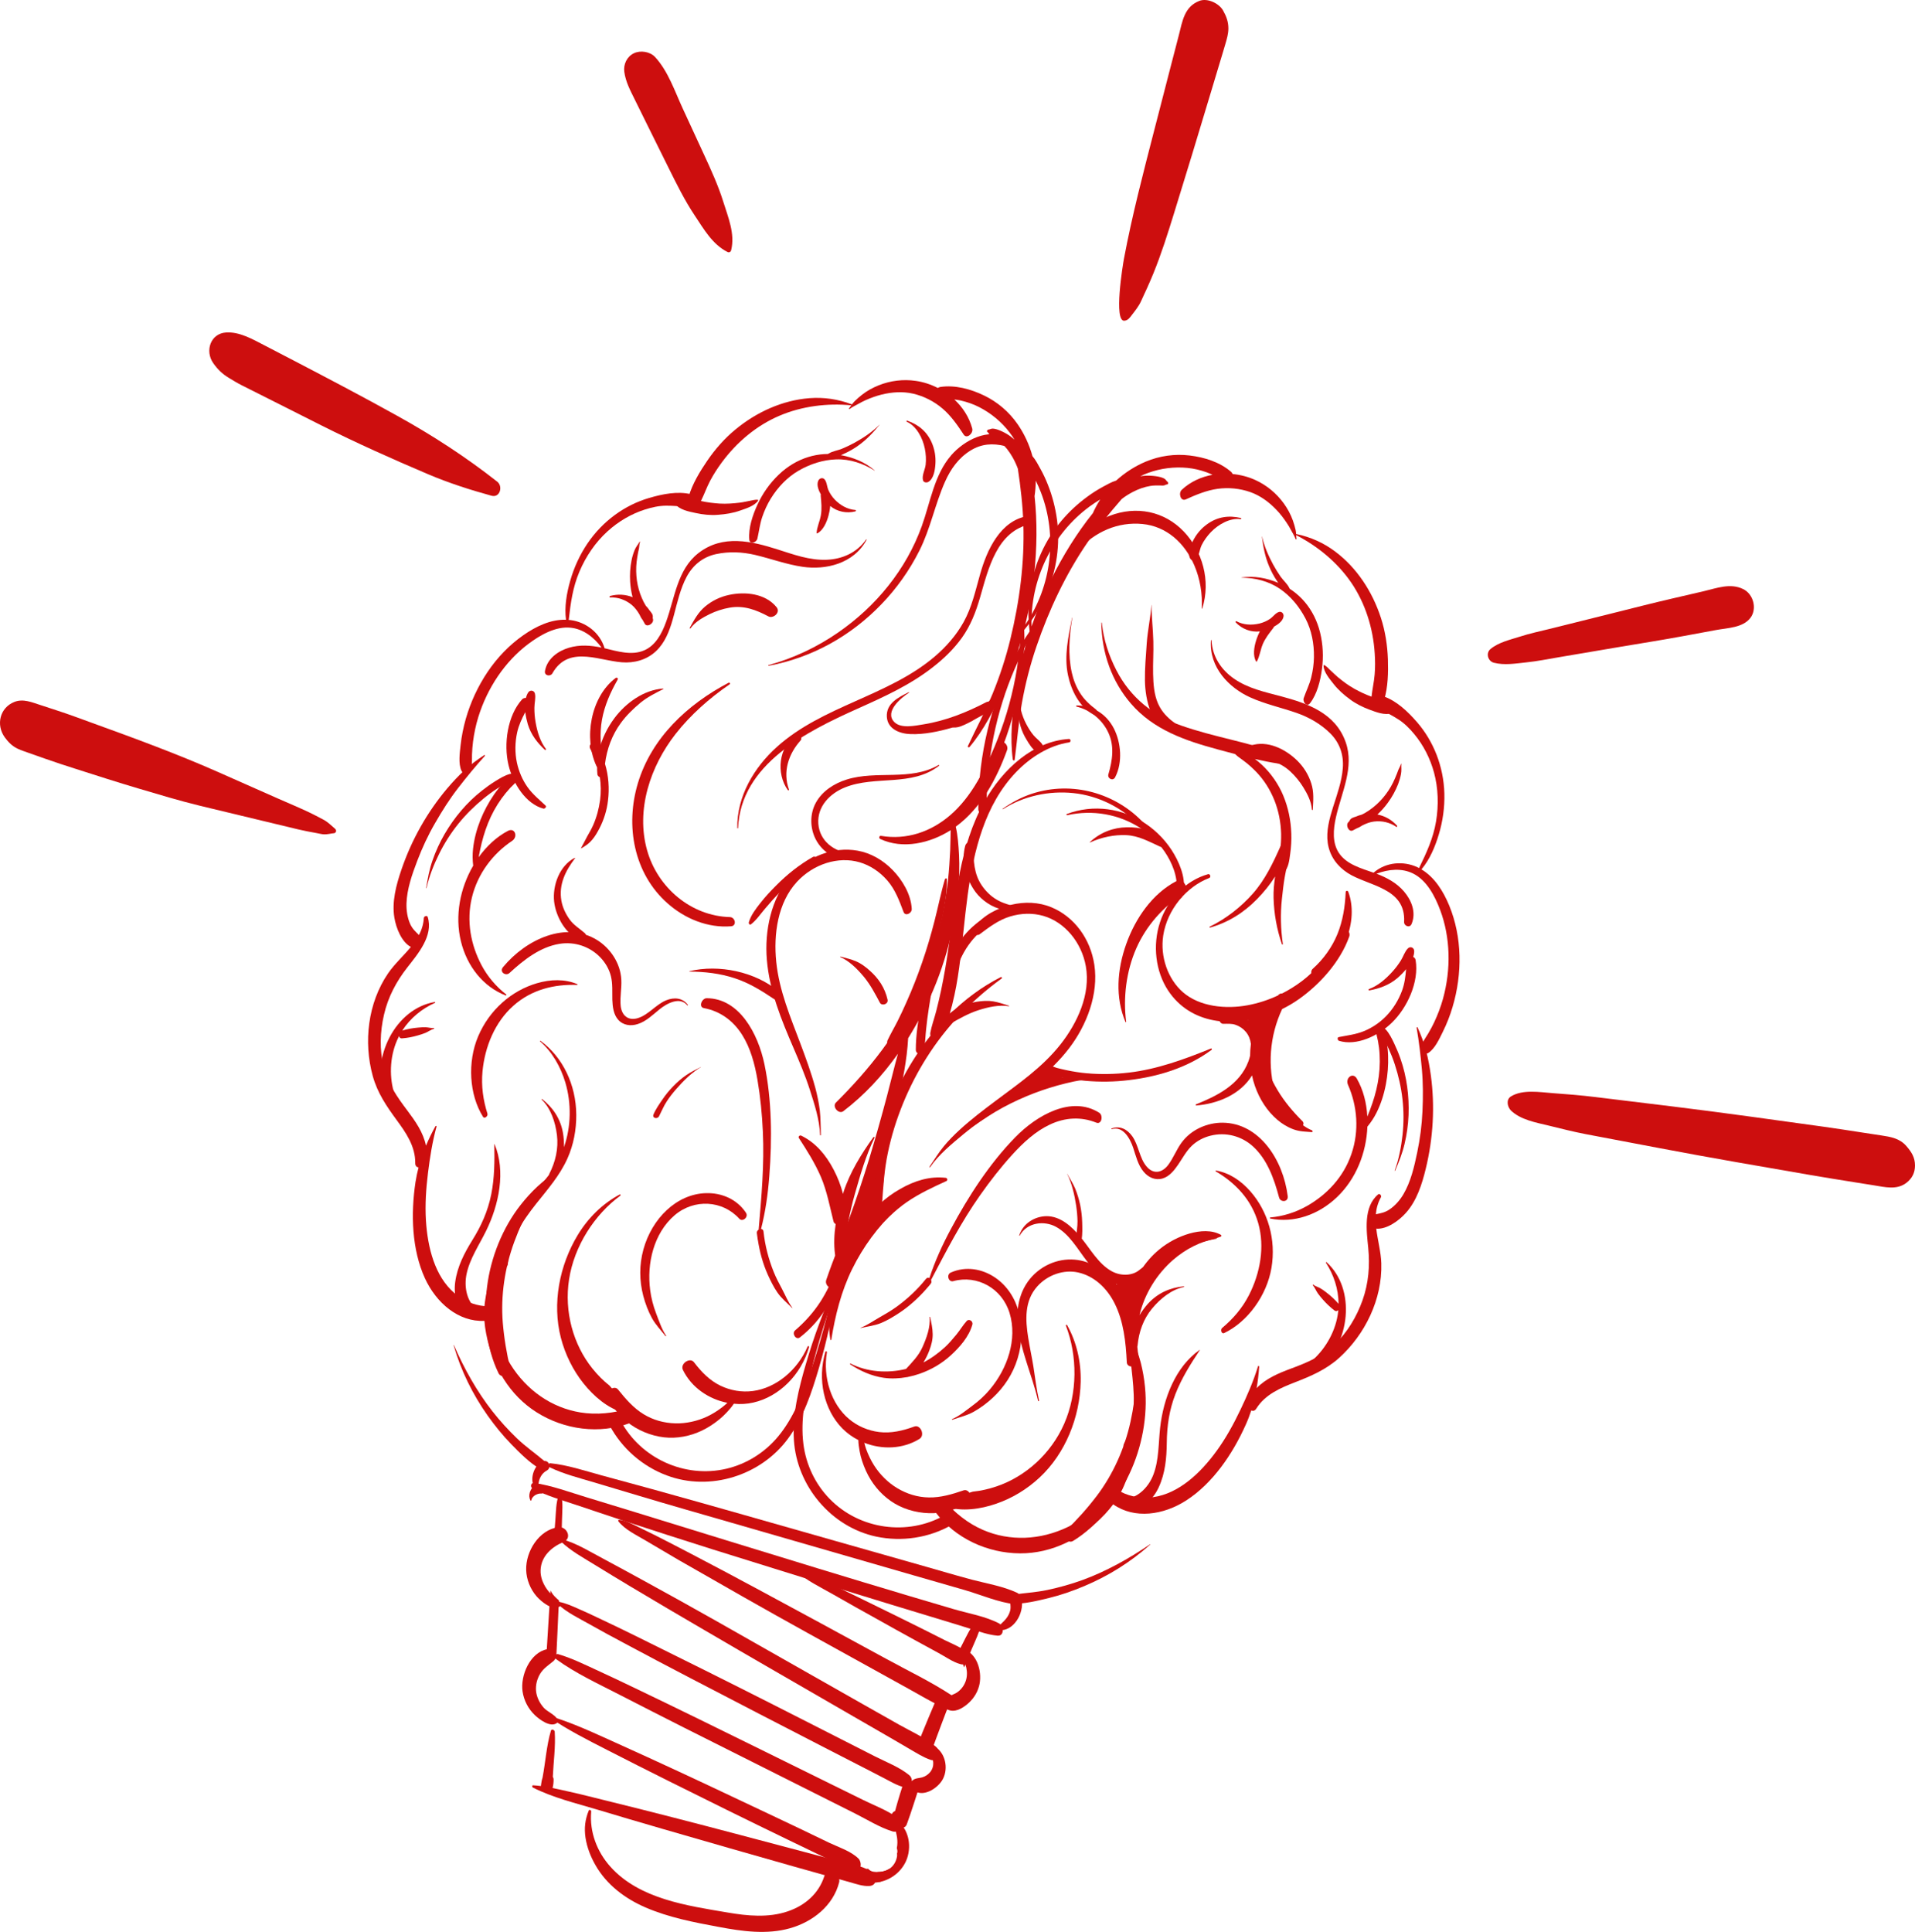 <svg width="452" height="456" viewBox="0 0 452 456" fill="none" xmlns="http://www.w3.org/2000/svg">
<path d="M178.795 119.081C180.027 116.405 181.74 113.998 183.808 112.029C187.942 108.065 193.238 106.465 198.449 107.413C201.409 107.966 204.142 109.028 206.478 111.052C206.492 111.067 206.464 111.095 206.45 111.081C203.745 109.382 200.602 108.305 197.373 108.419C194.3 108.518 191.284 109.481 188.523 111.067C185.847 112.61 183.595 114.961 181.91 117.708C181.075 119.067 180.409 120.54 179.9 122.055C179.333 123.726 179.163 125.425 178.767 127.124C178.54 128.073 176.954 128.583 176.855 127.351C176.614 124.632 177.662 121.531 178.795 119.081Z" fill="#CD0E0E"/>
<path d="M109.935 169.675C111.068 165.725 112.809 161.972 115.075 158.602C117.369 155.189 120.215 152.244 123.458 149.964C126.516 147.812 130.014 146.155 133.596 146.269C133.186 143.267 133.752 139.996 134.588 137.079C135.48 133.921 136.867 130.919 138.68 128.243C142.277 122.933 147.502 119.194 153.222 117.523C156.408 116.589 159.934 115.881 163.12 116.646C164.82 117.056 163.772 119.704 162.271 119.633C160.586 119.534 158.915 119.336 157.23 119.35C155.531 119.364 153.86 119.732 152.217 120.256C149.017 121.276 145.958 123.06 143.367 125.425C140.549 127.988 138.298 131.287 136.768 134.898C135.182 138.608 134.687 142.36 134.234 146.311C134.389 146.325 134.545 146.325 134.701 146.353C138.241 146.821 141.597 149.27 142.701 152.995C145.618 153.688 149.073 154.793 152.061 153.49C154.738 152.329 156.224 149.539 157.23 146.736C159.297 141.043 159.863 134.445 164.82 130.565C170.597 126.034 177.465 127.747 183.497 129.659C187.334 130.876 191.058 132.278 195.165 132.108C198.662 131.967 202.188 130.537 204.425 127.336C204.468 127.266 204.609 127.308 204.553 127.393C201.494 133.1 194.825 134.558 189.486 133.779C185.649 133.227 182.024 131.868 178.257 130.976C175.241 130.268 172.112 130.112 169.011 130.777C166.051 131.415 163.63 133.227 162.072 136.13C160.586 138.919 159.878 142.134 159.071 145.164C158.334 147.911 157.428 150.757 155.587 152.895C153.534 155.303 150.702 156.322 147.842 156.351C142.178 156.407 134.389 151.819 130.382 158.913C129.901 159.763 128.442 159.48 128.626 158.39C129.136 155.402 131.77 153.632 134.262 152.881C136.853 152.102 139.459 152.315 141.993 152.839C140.167 150.389 137.689 148.463 134.729 148.152C131.218 147.769 127.607 149.794 124.704 151.975C119.167 156.138 115.004 162.383 112.88 169.279C112.3 171.162 111.903 173.102 111.648 175.056C111.535 176.047 111.436 177.053 111.408 178.058C111.379 179.134 111.478 180.239 111.195 181.286C110.898 182.348 109.425 183.071 108.901 181.867C108.151 180.168 108.519 177.718 108.717 175.863C108.944 173.767 109.369 171.7 109.935 169.675Z" fill="#CD0E0E"/>
<path d="M144.003 140.661C145.83 140.166 147.628 140.279 149.313 140.944C149.002 139.741 148.804 138.509 148.733 137.263C148.634 135.606 148.733 133.921 149.059 132.278C149.214 131.457 149.455 130.664 149.767 129.885C150.092 129.064 150.545 128.597 150.984 127.832C151.013 127.776 151.083 127.804 151.069 127.86C150.899 128.356 150.914 128.894 150.829 129.39C150.772 129.715 150.673 130.027 150.616 130.353C150.475 131.103 150.347 131.854 150.262 132.618C150.092 134.091 150.135 135.578 150.333 137.022C150.545 138.466 150.928 139.84 151.494 141.143C151.763 141.766 152.075 142.403 152.443 142.983C152.768 143.309 153.066 143.677 153.321 144.074C153.519 144.315 153.731 144.555 153.887 144.824C154.085 145.164 154.128 145.504 154.057 145.815C154.085 145.943 154.114 146.07 154.142 146.198C154.298 147.189 152.74 148.124 152.202 147.246C152.018 146.92 151.834 146.608 151.664 146.283C151.352 145.915 151.126 145.447 150.914 144.994C150.418 144.159 149.852 143.38 149.087 142.743C147.643 141.567 145.83 140.916 143.989 141.001C143.791 141.015 143.833 140.718 144.003 140.661Z" fill="#CD0E0E"/>
<path d="M123.23 165.059C123.471 164.804 123.797 164.705 124.123 164.734C124.236 164.28 124.406 163.856 124.646 163.473C125.1 162.737 126.077 162.921 126.261 163.7C126.487 164.748 126.133 165.951 126.133 167.027C126.119 168.146 126.218 169.293 126.402 170.383C126.799 172.692 127.478 174.957 128.838 176.755C128.965 176.911 128.725 177.081 128.597 176.968C126.841 175.339 125.312 173.371 124.576 170.922C124.335 170.1 124.108 169.109 123.981 168.075C123.188 169.59 122.452 171.12 122.069 172.847C121.545 175.226 121.517 177.704 122.013 180.026C122.466 182.108 123.33 184.105 124.505 185.761C125.723 187.475 127.28 188.721 128.767 190.123C129.093 190.434 128.555 190.93 128.243 190.845C124.08 189.712 121.05 184.883 120.016 180.522C118.855 175.609 119.747 168.939 123.23 165.059Z" fill="#CD0E0E"/>
<path d="M93.084 216.588C92.461 212.821 93.509 208.871 94.741 205.274C97.134 198.222 100.858 191.638 105.559 186.073C106.848 184.558 108.207 183.099 109.651 181.768C111.138 180.395 112.653 179.304 114.296 178.214C114.437 178.115 114.536 178.313 114.423 178.426C112.243 180.819 110.147 183.382 108.15 185.96C106.125 188.565 104.355 191.369 102.699 194.257C101.056 197.075 99.668 200.077 98.493 203.15C97.275 206.35 96.058 209.777 95.944 213.232C95.902 214.917 96.157 216.574 96.808 218.061C97.332 219.222 98.097 219.901 98.89 220.68C99.513 219.477 99.952 218.16 100.037 216.673C100.065 216.22 100.815 215.979 100.957 216.432C102.33 220.85 98.635 225.141 96.142 228.327C93.551 231.64 91.597 235.279 90.634 239.485C89.7 243.506 89.558 247.797 90.549 251.719C91.569 255.811 93.749 258.927 96.157 262.113C98.04 264.619 99.909 267.267 100.546 270.396C101.198 268.853 101.934 267.324 102.755 265.837C102.826 265.709 103.095 265.681 103.038 265.879C102.061 269.433 101.481 273.115 101.028 276.768C100.56 280.549 100.306 284.245 100.532 288.026C100.929 294.384 102.614 301.237 107.287 305.216C109.311 306.929 111.761 308.02 114.352 308.26C114.551 305.952 115.131 303.843 115.669 301.605C115.698 301.478 115.896 301.449 115.882 301.605C115.584 303.743 115.726 306.052 116.037 308.303C116.122 308.289 116.193 308.289 116.278 308.289C118.006 308.161 117.892 310.682 116.576 311.376C116.646 311.73 116.717 312.098 116.788 312.438C117.524 315.864 118.714 319.15 120.498 322.024C124.307 328.141 130.183 332.234 136.98 333.352C140.789 333.975 144.797 333.565 148.577 332.389C149.413 332.134 150.362 332.701 150.461 333.65C150.574 334.74 149.753 335.448 148.917 335.774C141.497 338.634 133.115 337.416 126.615 333.296C120.328 329.317 116.207 322.534 114.735 314.689C114.551 313.726 114.409 312.735 114.338 311.744C108.207 312.027 102.954 307.496 100.291 301.676C97.204 294.922 96.936 286.553 98.068 279.006C98.252 277.83 98.493 276.669 98.79 275.536C98.352 275.466 98.012 275.168 98.012 274.559C98.068 270.524 95.774 267.281 93.636 264.364C91.286 261.15 89.077 257.964 87.972 253.914C85.791 245.956 86.797 236.766 91.597 229.728C93.098 227.534 95.222 225.622 96.978 223.498C94.769 222.309 93.495 219.038 93.084 216.588Z" fill="#CD0E0E"/>
<path d="M145.887 327.957C147.657 330.166 149.527 332.318 151.891 333.763C154.185 335.165 156.734 335.858 159.396 335.929C161.903 336 164.579 335.419 166.929 334.315C168.204 333.706 169.393 332.956 170.526 332.078C170.923 331.78 171.305 331.426 171.687 331.086C167.312 330.223 163.234 327.504 161.195 323.327C160.472 321.826 162.865 320.268 163.8 321.5C165.542 323.794 167.524 325.833 170.073 327.051C172.438 328.184 175.086 328.637 177.705 328.297C183.185 327.589 188.24 323.355 190.605 317.833C190.704 317.606 191.044 317.677 190.959 317.946C189.09 324.474 183.893 329.642 177.833 331.016C176.332 331.37 174.76 331.455 173.202 331.299C172.721 332.049 172.098 332.743 171.56 333.324C170.441 334.542 169.153 335.561 167.807 336.439C165.089 338.209 162.101 339.186 159.014 339.313C152.939 339.568 145.902 335.83 143.537 329.614C142.999 328.212 144.995 326.838 145.887 327.957Z" fill="#CD0E0E"/>
<path d="M193.125 113.474C193.394 112.851 194.144 112.653 194.583 113.092C195.15 113.672 195.178 114.833 195.504 115.612C195.886 116.49 196.41 117.255 197.033 117.906C198.364 119.28 200.021 120.214 201.904 120.37C202.088 120.384 202.06 120.653 201.89 120.696C199.823 121.219 197.614 120.78 195.957 119.421C195.9 120.2 195.745 120.993 195.532 121.772C195.107 123.287 194.3 125.17 192.898 125.878C192.828 125.921 192.728 125.864 192.743 125.765C192.828 124.391 193.507 123.004 193.748 121.63C194.017 120.087 193.861 118.572 193.72 117.042C193.705 116.929 193.72 116.816 193.748 116.702C193.252 115.796 192.686 114.508 193.125 113.474Z" fill="#CD0E0E"/>
<path d="M195.59 107.045C196.524 106.465 197.742 106.323 198.733 105.912C199.781 105.473 200.8 104.992 201.792 104.44C203.831 103.321 205.884 101.933 207.569 100.248C207.583 100.234 207.611 100.248 207.597 100.262C205.997 102.231 204.369 103.93 202.344 105.332C201.296 106.054 200.206 106.663 199.073 107.158C198.053 107.612 196.793 108.291 195.717 108.22C195.066 108.178 195.08 107.371 195.59 107.045Z" fill="#CD0E0E"/>
<path d="M186.555 206.789C190.69 202.045 196.736 199.766 202.428 200.771C205.586 201.337 208.475 203.037 210.755 205.401C212.949 207.681 215.017 211.023 215.201 214.506C215.257 215.554 213.686 216.333 213.275 215.257C212.241 212.538 211.321 209.989 209.452 207.823C207.682 205.784 205.43 204.254 202.924 203.518C197.855 202.017 191.936 203.943 188.07 208.162C183.553 213.076 182.562 220.524 183.213 226.967C183.907 233.806 186.555 240.009 188.891 246.225C190.194 249.68 191.468 253.163 192.446 256.76C192.899 258.488 193.267 260.215 193.493 262.013C193.72 263.953 193.677 265.893 193.748 267.862C193.748 267.975 193.564 268.031 193.564 267.904C193.451 264.279 192.233 260.583 191.157 257.241C190.067 253.829 188.679 250.558 187.277 247.301C184.473 240.787 181.627 233.934 181.004 226.542C180.424 219.717 181.995 212.042 186.555 206.789Z" fill="#CD0E0E"/>
<path d="M198.378 225.764C199.61 226.103 200.927 226.387 202.102 226.911C203.263 227.406 204.325 228.213 205.274 229.063C207.313 230.861 208.857 233.099 209.494 235.945C209.72 237.021 208.12 237.488 207.681 236.653C206.549 234.515 205.402 232.348 203.887 230.521C202.357 228.695 200.46 226.783 198.322 225.877C198.251 225.849 198.307 225.749 198.378 225.764Z" fill="#CD0E0E"/>
<path d="M151.863 294.893C153.859 287.629 159.651 281.795 166.646 281.597C170.313 281.498 173.924 282.999 176.062 286.213C176.756 287.247 175.269 288.493 174.491 287.629C170.568 283.296 163.856 282.857 159.226 286.822C154.312 291.056 152.627 298.15 153.463 304.494C153.704 306.391 154.199 308.232 154.865 309.988C155.544 311.744 156.182 313.712 157.215 315.227C157.272 315.312 157.144 315.411 157.088 315.34C155.983 313.924 154.78 312.721 153.888 311.107C152.996 309.478 152.316 307.68 151.834 305.853C150.9 302.285 150.857 298.547 151.863 294.893Z" fill="#CD0E0E"/>
<path d="M224.829 169.562C225.778 169.123 226.84 169.137 227.831 168.826C228.822 168.5 229.785 168.019 230.72 167.495C232.646 166.39 234.472 164.733 235.69 162.737C235.718 162.68 235.818 162.709 235.789 162.779C234.727 165.059 233.425 167.027 231.598 168.642C230.677 169.449 229.658 170.1 228.582 170.61C227.548 171.12 226.16 171.828 225.056 171.686C224.022 171.545 223.739 170.058 224.829 169.562Z" fill="#CD0E0E"/>
<path d="M112.852 244.611C115.514 238.338 120.739 233.807 126.743 232.051C129.915 231.13 133.285 231.003 136.273 232.277C136.358 232.32 136.315 232.461 136.216 232.461C130.878 232.263 125.497 233.509 121.15 237.389C116.845 241.212 114.438 247.018 113.886 252.866C113.56 256.307 114.041 259.649 115.047 262.835C115.231 263.43 114.353 264.152 113.999 263.571C110.728 258.318 110.303 250.643 112.852 244.611Z" fill="#CD0E0E"/>
<path d="M113.375 193.563C114.225 191.425 115.33 189.372 116.618 187.503C117.284 186.54 118.02 185.634 118.785 184.77C119.563 183.906 120.371 182.943 121.433 182.589C122.041 182.391 122.679 183.057 122.353 183.722C121.914 184.642 121.107 185.251 120.427 185.959C119.705 186.738 119.025 187.574 118.388 188.452C117.1 190.236 116.023 192.204 115.188 194.286C114.367 196.325 113.772 198.434 113.319 200.601C113.206 201.167 113.092 201.748 112.979 202.314C114.848 199.723 117.184 197.514 119.889 196.098C121.517 195.234 122.353 197.472 120.866 198.463C116.335 201.479 112.767 206.166 111.393 211.787C110.034 217.395 111.124 222.988 113.644 227.774C115.089 230.507 117.142 232.9 119.493 234.713C119.592 234.798 119.478 234.982 119.365 234.939C114.098 232.928 110.218 228.072 108.788 222.153C107.329 216.163 108.561 209.663 111.69 204.311C111.535 203.036 111.506 201.748 111.648 200.403C111.889 198.066 112.512 195.744 113.375 193.563Z" fill="#CD0E0E"/>
<path d="M127.563 245.644C132.817 249.453 135.975 256.024 136.017 263.104C136.045 266.63 135.38 270.198 133.921 273.441C132.109 277.476 129.192 280.776 126.516 284.146C123.301 288.21 120.186 292.882 119.86 298.32C119.804 299.354 118.175 299.609 118.034 298.546C116.901 289.484 124.717 283.664 129.56 277.306C129.574 277.221 129.602 277.151 129.645 277.066C131.118 274.191 131.84 271.076 131.457 267.89C131.075 264.789 129.985 261.56 127.847 259.521C127.79 259.465 127.903 259.351 127.96 259.394C130.495 261.39 132.335 264.052 132.902 267.522C133.072 268.584 133.142 269.674 133.114 270.764C134.813 265.865 134.898 260.413 133.44 255.486C132.321 251.747 130.282 248.179 127.464 245.786C127.393 245.715 127.493 245.602 127.563 245.644Z" fill="#CD0E0E"/>
<path d="M166.816 235.591C174.519 235.633 178.923 243.945 180.438 251.195C182.194 259.635 182.251 268.824 181.585 277.533C181.259 281.809 180.679 285.944 179.631 290.05C179.914 290.065 180.169 290.249 180.211 290.645C180.565 293.959 181.387 297.102 182.59 300.118C183.171 301.577 183.893 302.922 184.615 304.281C185.408 305.782 186.017 307.326 187.022 308.671C187.037 308.699 186.994 308.742 186.966 308.714C185.805 307.538 184.474 306.462 183.511 305.074C182.619 303.786 181.882 302.299 181.231 300.855C180.07 298.277 179.305 295.46 178.866 292.585C178.852 292.585 178.852 292.585 178.852 292.585C178.852 292.571 178.852 292.571 178.852 292.571C178.781 292.061 178.71 291.551 178.64 291.028C178.597 290.674 178.795 290.376 179.064 290.206C179.73 282.489 180.424 274.786 180.056 267.054C179.872 262.976 179.475 258.912 178.795 254.919C178.158 251.138 177.139 247.344 175.156 244.214C173.004 240.816 169.917 238.635 166.15 237.927C164.777 237.672 165.669 235.576 166.816 235.591Z" fill="#CD0E0E"/>
<path d="M118.728 228.256C124.251 221.586 133.667 217.338 140.974 221.884C144.004 223.781 146.454 227.264 146.652 231.243C146.751 233.226 146.326 235.237 146.482 237.205C146.666 239.669 148.266 240.986 150.546 240.292C153.066 239.527 154.836 237.049 157.272 236.072C159.155 235.322 161.109 235.491 162.37 237.162C162.426 237.233 162.299 237.346 162.242 237.276C160.472 235.152 157.442 236.78 155.658 238.224C154.015 239.555 152.5 241.071 150.518 241.694C148.861 242.232 147.077 242.005 145.887 240.646C144.811 239.428 144.585 237.615 144.528 235.945C144.485 234.09 144.641 232.164 144.188 230.365C143.763 228.68 142.871 227.208 141.753 226.018C139.232 223.356 135.593 222.181 132.039 222.761C127.55 223.498 123.727 226.443 120.272 229.629C119.365 230.465 117.794 229.388 118.728 228.256Z" fill="#CD0E0E"/>
<path d="M102.614 236.483C102.727 236.454 102.784 236.624 102.671 236.681C99.626 238.04 96.837 240.278 94.939 243.251C94.954 243.237 94.968 243.237 94.982 243.223C96.228 242.841 97.417 242.642 98.692 242.529C99.287 242.472 99.881 242.43 100.476 242.444C101.099 242.472 101.793 242.699 102.416 242.628C102.529 242.614 102.501 242.784 102.416 242.812C101.736 242.996 101.085 243.492 100.419 243.775C99.839 244.016 99.23 244.2 98.635 244.37C97.389 244.738 96.2 244.965 94.925 245.064C94.472 245.106 94.246 244.851 94.203 244.511C94.146 244.611 94.09 244.71 94.047 244.823C92.093 248.759 91.796 253.546 92.929 257.652C93.339 259.139 91.088 260.427 90.592 258.912C87.505 249.666 93.311 238.04 102.614 236.483Z" fill="#CD0E0E"/>
<path d="M122.905 284.344C124.108 282.815 125.411 281.385 126.813 280.068C128.243 278.737 129.815 277.604 131.288 276.329C131.415 276.23 131.557 276.4 131.429 276.514C129.008 278.595 127.124 281.597 125.468 284.401C123.839 287.162 122.48 290.093 121.375 293.123C119.152 299.184 118.161 305.768 118.671 312.14C118.982 315.864 119.591 319.461 120.441 323.044C120.837 324.644 118.331 325.451 117.68 324.12C114.692 318.017 114.097 310.696 114.961 303.715C115.825 296.748 118.628 289.782 122.905 284.344Z" fill="#CD0E0E"/>
<path d="M111.492 292.684C113.602 289.3 115.16 285.845 115.953 281.866C116.732 277.972 116.746 273.979 116.675 270.042C116.675 270.014 116.718 269.986 116.732 270.028C119.422 276.443 117.78 284.33 114.707 290.56C113.107 293.817 110.855 297.102 110.119 300.713C109.524 303.587 110.119 306.731 112.073 308.657C113.078 309.648 111.294 311.305 110.303 310.639C107.839 308.982 107.018 305.697 107.443 302.568C107.938 298.929 109.595 295.743 111.492 292.684Z" fill="#CD0E0E"/>
<path d="M189.089 268.017C192.488 269.66 194.923 272.534 196.75 276.018C197.699 277.83 198.477 279.756 198.959 281.781C199.001 281.654 199.03 281.54 199.072 281.413C200.63 276.627 203.264 272.421 206.124 268.414C206.223 268.272 206.506 268.343 206.407 268.541C204.354 272.733 203.051 277.306 201.777 281.781C200.446 286.383 199.766 291.113 198.661 295.757C198.477 296.564 197.203 296.961 197.076 295.955C196.792 293.633 196.891 291.254 197.245 288.889C197.005 288.776 196.806 288.578 196.722 288.224C195.844 284.712 195.178 281.101 193.776 277.802C192.374 274.531 190.463 271.515 188.565 268.598C188.325 268.244 188.764 267.876 189.089 268.017Z" fill="#CD0E0E"/>
<path d="M136.371 291.467C138.863 287.36 142.234 284.089 146.255 281.923C146.425 281.838 146.595 282.064 146.411 282.192C140.322 286.68 135.536 294.058 134.318 301.945C133.129 309.606 135.323 317.394 139.826 322.987C141.016 324.46 142.361 325.847 143.834 326.994L143.848 327.008C144.896 328.255 146.014 329.402 147.246 330.435C147.855 331.129 148.506 331.766 149.229 332.319C148.776 333.041 147.898 333.579 147.105 333.366C143.465 332.403 140.138 329.529 137.731 326.513C135.267 323.426 133.412 319.716 132.378 315.723C130.297 307.666 132.024 298.66 136.371 291.467Z" fill="#CD0E0E"/>
<path d="M162.808 148.152C163.884 146.254 164.762 144.555 166.419 143.153C168.076 141.766 169.987 140.859 172.012 140.42C175.864 139.571 180.65 140.052 183.298 143.309C184.317 144.569 182.491 146.07 181.372 145.476C178.469 143.932 175.538 142.814 172.182 143.422C170.582 143.706 168.982 144.215 167.481 144.952C165.909 145.73 164.082 146.75 162.992 148.279C162.907 148.407 162.723 148.308 162.808 148.152Z" fill="#CD0E0E"/>
<path d="M145.292 160.032C145.59 159.806 145.986 160.061 145.76 160.443C144.089 163.36 142.701 166.489 142.092 169.831C141.498 173.145 141.71 176.67 142.602 179.814C142.928 180.975 141.299 181.91 140.775 180.791C137.745 174.292 139.374 164.507 145.292 160.032Z" fill="#CD0E0E"/>
<path d="M244.187 117.099C244.371 115.881 244.47 114.663 244.47 113.431C244.909 114.337 245.32 115.258 245.688 116.207C249.653 126.487 248.208 138.367 242.006 147.415C242.969 143.493 243.663 139.514 244.102 135.479C244.753 129.418 244.852 123.159 244.187 117.099ZM159.368 118.925C160.373 120.341 162.639 120.738 164.196 121.078C165.938 121.46 167.68 121.644 169.464 121.502C171.22 121.375 173.004 121.106 174.703 120.497C176.02 120.03 178.102 119.435 178.965 118.118C178.994 118.076 178.98 117.991 178.923 117.977C178.314 117.849 177.663 118.09 177.04 118.189C176.247 118.331 175.454 118.529 174.647 118.628C173.046 118.826 171.475 118.939 169.889 118.855C168.402 118.755 166.887 118.571 165.442 118.246C166.235 116.674 166.802 114.989 167.637 113.431C168.416 111.959 169.337 110.543 170.314 109.211C173.91 104.312 178.626 100.404 183.936 98.138C189.302 95.83 195.349 95.122 200.942 95.66C200.772 95.901 200.602 96.142 200.404 96.368C200.291 96.481 200.475 96.595 200.574 96.51C201.168 96.028 201.976 95.689 202.627 95.306C203.208 94.981 203.788 94.683 204.383 94.414C205.586 93.89 206.833 93.437 208.079 93.126C210.557 92.517 213.105 92.347 215.541 92.913C218.061 93.508 220.469 94.712 222.479 96.439C224.434 98.096 226.019 100.361 227.45 102.556C228.186 103.689 229.772 102.287 229.475 101.14C228.752 98.436 227.223 96.113 225.255 94.287C225.765 94.343 226.26 94.414 226.77 94.527C228.271 94.881 229.744 95.377 231.117 96.085C233.878 97.501 236.385 99.54 238.325 102.103C238.735 102.627 239.103 103.179 239.457 103.76C238.877 103.25 238.268 102.783 237.617 102.4C236.88 101.976 236.087 101.579 235.294 101.338C234.926 101.225 234.53 101.14 234.133 101.169C233.85 101.197 233.581 101.381 233.326 101.381C233.085 101.381 232.788 101.806 233.085 101.976C233.269 102.075 233.326 102.301 233.496 102.485C233.723 102.74 234.048 102.896 234.331 103.066C234.983 103.462 235.634 103.873 236.215 104.397C237.277 105.346 238.197 106.535 238.934 107.81C239.443 108.702 239.896 109.636 240.25 110.628C240.902 114.975 241.412 119.364 241.553 123.796C241.822 132.859 240.661 141.893 238.495 150.771C237.418 155.204 236.002 159.551 234.275 163.756C232.533 167.976 230.381 171.955 228.455 176.076C228.313 176.387 228.71 176.458 228.866 176.274C232.236 172.252 234.714 167.381 236.866 162.524C238.834 158.064 240.434 153.462 241.666 148.761C243.861 146.141 245.688 143.224 247.033 140.081C249.37 134.601 250.276 128.54 249.483 122.635C249.1 119.832 248.392 117.085 247.359 114.465C246.849 113.162 246.268 111.902 245.589 110.684C245.037 109.679 244.456 108.546 243.691 107.654C242.955 104.949 241.766 102.4 240.236 100.177C238.169 97.175 235.408 94.853 232.264 93.338C229.149 91.837 225.453 90.803 221.941 91.327C221.715 91.37 221.517 91.455 221.361 91.568C219.662 90.704 217.863 90.124 216.079 89.883C213.19 89.472 210.188 89.826 207.385 90.945C205.983 91.511 204.68 92.219 203.462 93.168C202.854 93.65 202.259 94.159 201.707 94.712C201.48 94.938 201.282 95.193 201.098 95.448C201.084 95.448 201.084 95.434 201.069 95.434C197.841 94.216 194.499 93.706 191.016 93.975C184.785 94.471 178.668 97.161 173.57 101.381C171.05 103.448 168.813 105.983 166.929 108.744C165.216 111.251 163.389 114.238 162.54 117.254C161.86 117.028 161.194 116.844 160.515 116.872C159.58 116.886 158.716 118.033 159.368 118.925Z" fill="#CD0E0E"/>
<path d="M214.139 99.285C216.844 100.234 218.953 101.948 220.086 104.864C220.638 106.309 220.879 107.796 220.794 109.382C220.709 110.854 220.426 112.964 219.109 113.743C218.713 113.969 218.019 113.899 217.863 113.375C217.537 112.242 218.344 110.854 218.486 109.665C218.628 108.419 218.529 107.088 218.288 105.884C217.792 103.335 216.277 100.531 214.026 99.54C213.87 99.469 213.983 99.229 214.139 99.285Z" fill="#CD0E0E"/>
<path d="M209.494 245.517C210.23 243.959 211.122 242.458 211.901 240.901C212.623 239.456 213.317 237.984 213.968 236.497C215.342 233.424 216.574 230.281 217.664 227.109C218.783 223.895 219.732 220.638 220.581 217.338C221.431 214.053 222.068 210.726 223.045 207.483C223.102 207.299 223.47 207.2 223.484 207.455C223.541 210.825 222.932 214.181 222.238 217.452C221.516 220.85 220.595 224.178 219.533 227.477C218.471 230.748 217.268 233.962 215.894 237.12C214.535 240.249 213.133 243.506 211.292 246.381C210.697 247.301 208.984 246.636 209.494 245.517Z" fill="#CD0E0E"/>
<path d="M146.482 335.306C151.212 344.199 161.633 348.942 171.418 346.648C176.218 345.53 180.509 342.825 183.652 339.044C187.32 334.627 189.43 329.118 191.285 323.752C192.446 320.381 193.48 316.969 194.414 313.542C194.896 311.815 195.32 310.073 195.745 308.345C196.156 306.646 196.496 304.904 197.09 303.262C197.119 303.177 197.289 303.163 197.289 303.276C197.317 304.876 197.005 306.49 196.75 308.076C196.481 309.719 196.142 311.347 195.802 312.976C195.094 316.275 194.258 319.546 193.31 322.803C191.596 328.637 189.642 334.57 186.003 339.526C179.588 348.263 167.581 352.058 157.385 348.22C151.622 346.068 146.794 341.848 143.891 336.425C143.14 334.995 145.732 333.876 146.482 335.306Z" fill="#CD0E0E"/>
<path d="M227.761 189.514C233.949 179.871 238.197 169.166 240.023 157.823C240.533 154.609 240.83 151.366 241.114 148.124C241.142 147.826 241.722 147.756 241.737 148.095C242.034 153.859 241.227 159.721 239.967 165.342C238.692 171.035 236.738 176.586 234.246 181.839C232.816 184.855 231.216 187.786 229.389 190.576C228.695 191.624 227.038 190.661 227.761 189.514Z" fill="#CD0E0E"/>
<path d="M154.241 263.047C154.737 261.829 155.572 260.64 156.309 259.564C157.087 258.403 157.965 257.326 158.942 256.335C159.877 255.372 160.882 254.494 162.001 253.73C163.077 252.979 164.267 252.441 165.428 251.818C165.442 251.804 165.456 251.832 165.442 251.846C163.289 253.121 161.307 255.089 159.664 256.972C158.843 257.907 158.064 258.884 157.385 259.932C156.634 261.065 156.167 262.268 155.544 263.472C155.162 264.194 153.887 263.911 154.241 263.047Z" fill="#CD0E0E"/>
<path d="M102.09 203.065C102.841 200.898 103.804 198.803 104.965 196.806C107.245 192.912 110.19 189.386 113.758 186.597C114.764 185.804 115.811 185.053 116.902 184.374C118.006 183.694 119.167 182.972 120.428 182.646C121.206 182.448 121.518 183.439 120.952 183.892C119.861 184.756 118.53 185.351 117.355 186.115C116.236 186.837 115.16 187.63 114.141 188.466C111.96 190.25 109.949 192.232 108.179 194.427C106.423 196.608 104.908 198.987 103.662 201.493C102.416 204.014 101.283 206.817 100.688 209.579C100.674 209.635 100.575 209.635 100.589 209.579C100.957 207.341 101.34 205.217 102.09 203.065Z" fill="#CD0E0E"/>
<path d="M235.181 175.708C232.32 181.683 229.432 187.956 224.306 192.374C219.718 196.339 213.969 198.293 207.951 197.273C207.498 197.203 207.37 197.826 207.767 198.01C213.077 200.516 219.562 199.015 224.391 195.928C224.334 197.5 224.348 199.086 224.278 200.658C224.164 202.98 224.023 205.316 223.768 207.624C223.216 212.439 222.323 217.211 220.978 221.87C218.274 231.144 213.983 240.009 208.22 247.768C204.935 252.186 201.211 256.349 197.302 260.229C196.354 261.178 197.968 263.09 199.058 262.254C204.071 258.431 208.333 253.801 211.944 248.689C211.024 251.988 210.245 255.344 209.367 258.629C208.064 263.557 206.676 268.47 205.204 273.356C203.731 278.17 202.145 282.942 200.418 287.657C198.662 292.486 196.679 297.216 195.023 302.072C194.796 302.738 195.108 303.375 195.589 303.743C195.023 304.919 194.386 306.051 193.692 307.142C192.049 309.705 189.982 312.013 187.674 313.981C186.81 314.717 187.886 316.36 188.806 315.638C191.426 313.599 193.578 311.149 195.263 308.289C196.056 306.958 196.708 305.57 197.232 304.126C197.416 303.644 197.614 303.092 197.798 302.54C199.993 298.164 201.706 293.591 203.377 288.988C205.091 284.259 206.676 279.487 208.121 274.658C209.565 269.872 210.84 265.058 211.93 260.173C213.02 255.245 214.082 250.091 214.351 245.035C215.597 243.039 216.758 240.986 217.835 238.89C222.451 229.912 225.311 220 226.161 209.947C226.402 207.228 226.501 204.453 226.359 201.734C226.232 199.525 226.09 197.273 225.594 195.107C231.527 190.76 235.237 183.85 237.687 177.067C238.254 175.538 235.974 174.037 235.181 175.708Z" fill="#CD0E0E"/>
<path d="M172.295 216.446C163.077 216.205 155.232 209.465 152.754 200.743C150.021 191.156 153.505 180.833 159.466 173.215C163.006 168.698 167.495 164.733 172.224 161.505C172.437 161.349 172.196 161.023 171.97 161.137C162.27 166.234 153.802 174.093 150.559 184.855C147.557 194.852 149.554 206.152 157.597 213.232C161.689 216.843 167.07 219.052 172.564 218.613C173.966 218.499 173.541 216.489 172.295 216.446Z" fill="#CD0E0E"/>
<path d="M242.671 121.772C236.072 122.819 232.929 129.857 231.329 135.549C230.239 139.387 229.403 143.309 227.435 146.835C225.693 149.964 223.286 152.697 220.567 155.005C209.522 164.351 194.187 166.56 183.397 176.26C177.973 181.117 173.91 187.97 174.023 195.418C174.023 195.517 174.207 195.546 174.207 195.433C174.858 180.352 190.392 172.649 202.357 167.282C208.559 164.507 214.832 161.675 220.213 157.441C222.762 155.458 225.113 153.193 227.01 150.559C229.092 147.656 230.338 144.428 231.329 141.001C233.283 134.261 235.279 125.269 243.379 123.669C244.583 123.442 243.776 121.602 242.671 121.772Z" fill="#CD0E0E"/>
<path d="M237.701 103.42C233.269 100.843 227.52 103.987 224.546 107.413C220.496 112.058 219.604 118.529 217.579 124.151C213.912 134.374 206.804 143.054 197.925 149.214C192.913 152.697 187.277 155.374 181.386 156.974C181.273 157.002 181.344 157.158 181.443 157.129C191.652 155.232 200.828 150.106 208.021 142.629C211.632 138.891 214.677 134.601 217.013 129.942C219.633 124.731 220.695 118.996 223.059 113.686C224.376 110.727 226.245 108.065 229.063 106.337C231.683 104.723 234.288 104.567 237.22 105.275C238.423 105.572 238.579 103.93 237.701 103.42Z" fill="#CD0E0E"/>
<path d="M186.215 186.328C184.714 182.179 186.087 177.959 188.962 174.759C189.528 174.122 188.58 173.003 187.857 173.484C183.765 176.302 183.156 182.519 185.932 186.455C186.045 186.611 186.286 186.512 186.215 186.328Z" fill="#CD0E0E"/>
<path d="M191.865 202.258C188.651 204.084 185.819 206.35 183.213 208.97C181.925 210.258 180.665 211.603 179.532 213.048C178.427 214.45 177.238 215.965 176.742 217.692C176.657 217.961 176.955 218.386 177.252 218.16C178.541 217.154 179.461 215.767 180.523 214.52C181.698 213.133 182.902 211.745 184.205 210.456C186.796 207.879 189.699 205.571 192.63 203.405C193.281 202.923 192.545 201.861 191.865 202.258Z" fill="#CD0E0E"/>
<path d="M183.78 233.976C178.257 229.332 169.676 227.534 162.709 229.219C162.653 229.233 162.681 229.304 162.724 229.304C166.334 229.332 169.931 229.728 173.358 230.861C176.785 231.966 179.758 233.821 182.718 235.803C183.865 236.554 184.714 234.769 183.78 233.976Z" fill="#CD0E0E"/>
<path d="M138.028 220.227C136.796 219.151 135.479 218.4 134.488 217.055C133.525 215.724 132.789 214.209 132.505 212.58C131.84 208.771 133.468 205.529 135.72 202.569C135.762 202.513 135.691 202.442 135.635 202.47C132.066 204.325 130.381 208.941 130.792 212.793C131.188 216.361 133.652 220.864 137.306 221.969C138.382 222.294 138.722 220.822 138.028 220.227Z" fill="#CD0E0E"/>
<path d="M156.55 162.51C151.962 162.808 147.699 165.909 145.037 169.477C143.352 171.728 142.092 174.306 141.427 177.024C141.2 176.614 140.959 176.203 140.704 175.807C140.025 174.787 138.779 175.722 139.331 176.741C139.996 177.973 140.534 179.276 140.945 180.593C140.917 181.301 140.931 182.009 141.002 182.717C141.03 183.042 141.285 183.311 141.582 183.439C141.851 185.209 141.88 187.007 141.639 188.82C141.37 190.83 140.846 192.813 140.039 194.668C139.628 195.602 139.133 196.48 138.623 197.358C138.113 198.279 137.66 199.256 137.136 200.162C137.122 200.19 137.179 200.247 137.207 200.219C138.241 199.61 138.991 199.128 139.784 198.18C140.478 197.372 141.016 196.41 141.512 195.461C142.559 193.422 143.239 191.227 143.508 188.933C143.862 186.059 143.65 183.057 142.8 180.281C143.239 176.798 144.443 173.484 146.553 170.61C147.855 168.826 149.399 167.353 151.07 165.937C152.769 164.521 154.638 163.615 156.578 162.624C156.635 162.595 156.592 162.51 156.55 162.51Z" fill="#CD0E0E"/>
<path d="M232.787 165.725C228.129 168.146 223.229 170.114 218.018 170.95C216.036 171.261 212.637 172.054 211.037 170.369C208.729 167.92 212.722 164.649 214.549 163.487C214.62 163.445 214.535 163.346 214.464 163.374C212.071 164.578 209.126 165.994 209.324 169.194C209.508 172.111 212.411 173.173 214.917 173.258C218.132 173.371 221.502 172.663 224.574 171.785C227.916 170.851 231.116 169.449 234.005 167.509C235.053 166.801 233.863 165.158 232.787 165.725Z" fill="#CD0E0E"/>
<path d="M221.544 180.55C214.918 184.402 206.903 181.768 199.851 183.977C196.906 184.897 194.116 186.667 192.587 189.414C191.114 192.077 191.157 195.418 192.545 198.109C194.13 201.182 197.472 203.249 200.956 202.895C201.947 202.796 201.621 201.465 200.772 201.394C196.906 201.068 193.465 198.505 193.153 194.441C192.842 190.335 195.901 187.234 199.497 185.818C206.648 182.972 215.215 185.733 221.658 180.72C221.743 180.649 221.644 180.494 221.544 180.55Z" fill="#CD0E0E"/>
<path d="M312.014 157.951C312.41 155.034 312.269 152.088 311.589 149.313C310.23 143.748 306.633 139.557 301.72 137.56C298.93 136.413 296.056 135.847 292.997 136.3C292.983 136.314 292.983 136.342 292.997 136.342C296.211 136.356 299.44 137.149 302.102 138.976C304.637 140.704 306.647 143.139 308.134 145.971C309.564 148.704 310.187 151.904 310.131 155.133C310.102 156.719 309.876 158.319 309.493 159.876C309.069 161.576 308.29 163.105 307.723 164.747C307.398 165.682 308.46 166.956 309.21 165.965C310.881 163.813 311.66 160.627 312.014 157.951Z" fill="#CD0E0E"/>
<path d="M342.855 237.644C344.03 233.707 344.582 229.601 344.483 225.551C344.384 221.445 343.577 217.423 342.076 213.756C340.646 210.286 338.578 207.015 335.506 205.189C337.46 202.881 338.748 199.808 339.612 196.905C340.561 193.762 341 190.491 340.915 187.262C340.731 180.848 338.338 174.886 334.415 170.383C332.235 167.891 329.643 165.413 326.542 164.337C324.886 163.77 324.347 166.574 325.664 167.311C327.123 168.132 328.638 168.868 330.054 169.789C331.484 170.695 332.688 171.913 333.792 173.244C335.945 175.821 337.559 178.964 338.479 182.349C339.47 186.03 339.598 190.023 338.947 193.903C338.281 197.882 336.681 201.309 334.939 204.877C334.812 204.807 334.67 204.722 334.529 204.665C331.286 203.164 327.151 203.419 324.206 205.968C321.374 204.962 317.876 204.056 316.05 201.351C314.421 198.93 314.676 195.772 315.327 192.87C316.659 186.965 319.717 181.088 317.621 175.155C315.186 168.231 308.488 165.979 302.371 164.337C298.491 163.303 294.583 162.496 291.213 160.145C288.338 158.135 286.129 155.034 285.974 151.125C285.959 151.055 285.832 151.012 285.832 151.111C285.336 157.568 290.179 162.383 295.093 164.592C298.633 166.192 302.428 166.999 306.081 168.273C308.998 169.307 311.731 170.851 313.982 173.088C316.12 175.212 317.211 178.03 316.942 181.329C316.701 184.473 315.568 187.559 314.619 190.561C313.77 193.266 312.991 196.155 313.388 198.944C313.841 202.088 315.667 204.452 318.075 206.024C322.818 209.125 331.852 209.437 331.413 217.579C331.357 218.542 332.744 219.094 333.169 218.089C334.359 215.285 333.084 212.382 331.385 210.4C329.629 208.347 327.321 207.129 324.9 206.208C327.746 205.132 330.875 204.835 333.537 206.166C336.709 207.738 338.649 211.377 339.924 214.775C342.359 221.261 342.515 228.765 340.589 235.732C340.065 237.63 339.357 239.47 338.522 241.255C338.097 242.161 337.615 243.053 337.106 243.917C336.553 244.837 335.874 245.715 335.562 246.763C335.237 247.811 336.1 249.213 337.177 248.476C338.72 247.443 339.725 245.191 340.561 243.506C341.495 241.623 342.26 239.669 342.855 237.644Z" fill="#CD0E0E"/>
<path d="M329.742 194.866C328.468 193.464 326.896 192.586 325.112 192.232C326.018 191.397 326.853 190.462 327.59 189.443C328.567 188.112 329.388 186.625 329.997 185.067C330.294 184.289 330.521 183.51 330.676 182.688C330.846 181.811 330.719 181.159 330.761 180.281C330.761 180.239 330.691 180.225 330.676 180.281C330.549 180.777 330.252 181.23 330.053 181.697C329.926 181.995 329.841 182.306 329.714 182.604C329.43 183.312 329.133 184.034 328.793 184.713C328.142 186.044 327.306 187.276 326.358 188.381C325.409 189.485 324.347 190.434 323.172 191.241C322.605 191.624 322.011 191.992 321.387 192.275C320.934 192.388 320.481 192.53 320.056 192.728C319.759 192.813 319.462 192.912 319.164 193.054C318.824 193.238 318.598 193.493 318.499 193.79C318.4 193.889 318.301 193.988 318.216 194.087C317.564 194.824 318.371 196.452 319.292 195.999C319.617 195.829 319.943 195.659 320.269 195.489C320.722 195.333 321.161 195.064 321.586 194.795C322.464 194.356 323.356 194.002 324.347 193.889C326.188 193.663 328.071 194.102 329.572 195.149C329.742 195.263 329.855 194.994 329.742 194.866Z" fill="#CD0E0E"/>
<path d="M334.132 226.599C334.075 226.245 333.849 225.99 333.565 225.849C333.707 225.41 333.792 224.942 333.792 224.503C333.806 223.64 332.886 223.271 332.319 223.824C331.555 224.574 331.215 225.792 330.634 226.712C330.04 227.647 329.346 228.567 328.595 229.389C327.023 231.116 325.225 232.66 323.115 233.438C322.931 233.509 323.044 233.792 323.2 233.75C325.565 233.325 327.916 232.49 329.856 230.819C330.493 230.266 331.229 229.544 331.88 228.737C331.739 230.451 331.541 232.121 330.932 233.792C330.082 236.086 328.779 238.182 327.108 239.881C325.622 241.396 323.809 242.6 321.926 243.365C319.986 244.158 317.989 244.37 315.993 244.766C315.54 244.851 315.738 245.545 316.035 245.644C320.17 246.933 325.31 244.497 328.524 241.368C332.149 237.856 334.981 231.753 334.132 226.599Z" fill="#CD0E0E"/>
<path d="M331.838 286.256C334.387 283.409 335.633 279.515 336.525 275.834C338.295 268.584 338.705 261.051 337.728 253.829C337.459 251.846 337.105 249.892 336.596 247.981C336.086 246.041 335.392 244.299 334.599 242.487C334.528 242.331 334.344 242.444 334.372 242.6C334.925 245.8 335.307 249.085 335.604 252.328C335.902 255.613 335.902 258.926 335.746 262.254C335.604 265.525 335.18 268.796 334.5 272.025C333.806 275.366 332.985 278.921 331.229 281.894C330.365 283.339 329.261 284.585 327.901 285.491C326.839 286.199 325.82 286.355 324.744 286.581C324.857 285.236 325.211 283.891 325.933 282.588C326.16 282.192 325.65 281.583 325.282 281.894C321.742 284.882 322.549 290.489 322.945 294.511C323.356 298.688 323.044 302.809 321.6 306.887C320.212 310.767 318.018 314.462 315.086 317.238C312.014 320.141 308.502 321.599 304.764 322.987C301.832 324.077 298.831 325.309 296.607 327.617C296.891 325.946 297.089 324.275 297.202 322.576C297.216 322.435 297.004 322.251 296.933 322.463C295.843 325.989 294.37 329.401 292.784 332.715C291.142 336.156 289.357 339.413 287.134 342.471C283.382 347.625 278.27 352.497 272.195 353.346C269.576 353.7 266.914 353.29 264.606 352.114C265.682 350.061 266.319 347.951 267.069 345.785C267.112 345.657 266.956 345.53 266.899 345.671C265.993 347.625 264.634 349.509 263.161 351.236C263.105 351.18 263.034 351.137 262.977 351.095C261.575 350.061 260.315 352.242 261.066 353.53C260.796 353.799 260.542 354.068 260.301 354.323C257.837 356.801 255.076 358.939 252.017 360.398C245.518 363.513 238.367 363.811 232.037 361.092C228.483 359.562 225.34 357.056 222.777 354.04C222.21 353.374 221.106 353.346 220.511 354.097C219.831 354.946 220.143 355.994 220.667 356.716C225.396 363.102 233.099 366.586 240.802 366.614C248.236 366.643 255.373 363.145 260.839 357.325C261.504 356.603 262.142 355.853 262.751 355.045C267.777 358.585 274.631 357.594 280.012 354.111C286.242 350.089 290.958 343.165 294.059 336.198C294.554 335.108 294.965 334.003 295.333 332.885C295.729 333.069 296.183 332.998 296.508 332.474C298.632 329.062 302.314 327.546 305.684 326.23C309.394 324.785 312.962 323.284 316.078 320.481C322.195 314.944 326.287 306.646 326.032 298.15C325.947 295.474 325.168 292.713 324.843 289.98C327.335 290.178 330.181 288.111 331.838 286.256Z" fill="#CD0E0E"/>
<path d="M227.421 351.746C224.745 352.667 222.012 353.474 219.237 353.417C216.56 353.375 214.04 352.582 211.746 351.208C209.594 349.92 207.654 347.994 206.266 345.785C205.516 344.595 204.921 343.321 204.425 341.976C204.269 341.508 204.128 341.013 204 340.517C208.149 342.146 213.049 342.046 217.014 339.611C218.43 338.733 217.254 336.142 215.81 336.68C213.091 337.671 210.33 338.322 207.526 337.983C204.921 337.657 202.443 336.623 200.418 334.924C196.184 331.384 194.187 325.083 195.179 319.178C195.207 318.923 194.895 318.796 194.811 319.065C192.885 325.578 194.471 332.729 198.846 337.161C199.937 338.252 201.211 339.172 202.599 339.88C202.599 340.772 202.769 341.692 202.896 342.471C203.179 344.1 203.731 345.657 204.383 347.116C205.728 350.075 207.725 352.497 210.259 354.267C215.229 357.75 223.187 358.373 228.526 354.422C229.729 353.53 228.781 351.293 227.421 351.746Z" fill="#CD0E0E"/>
<path d="M226.217 239.91C229.333 236.61 232.802 233.552 236.413 230.946C236.597 230.805 236.413 230.521 236.229 230.606C231.811 232.844 227.747 235.86 224.122 239.442C224.348 238.621 224.575 237.814 224.773 237.021C225.495 234.161 226.005 231.258 226.402 228.341C227.194 222.62 227.633 216.871 228.412 211.15C229.842 200.757 232.434 189.953 239.811 182.25C243.28 178.639 247.684 175.92 252.357 175.212C252.824 175.141 252.753 174.376 252.315 174.405C243.875 174.929 236.682 181.457 232.32 189.259C226.444 199.766 225.538 212.085 223.867 223.725C223.4 227.066 222.819 230.408 222.125 233.736C221.771 235.378 221.389 237.035 220.964 238.678C220.525 240.377 219.902 242.048 219.576 243.775C219.548 243.988 219.562 244.214 219.633 244.427C213.827 251.691 209.565 260.484 207.37 269.547C206.252 274.163 205.416 279.204 205.699 283.919C205.756 284.769 206.606 285.364 207.299 285.307C199.327 292.939 194.244 305.145 195.986 316.162C196.014 316.275 196.184 316.36 196.212 316.19C197.133 310.455 198.563 304.749 201.14 299.509C203.731 294.256 207.215 289.498 211.406 285.618C212.666 284.457 211.378 281.923 209.947 283.027C209.339 283.494 208.73 284.004 208.149 284.528C208.163 284.443 208.177 284.358 208.177 284.259C208.475 280.181 208.701 276.188 209.551 272.152C210.372 268.145 211.604 264.222 213.148 260.428C216.249 252.838 220.709 245.758 226.217 239.91Z" fill="#CD0E0E"/>
<path d="M304.523 201.536C304.75 199.95 304.849 198.336 304.792 196.764C304.693 193.634 304.056 190.576 302.895 187.786C301.748 185.025 299.992 182.533 297.911 180.565C297.358 180.041 296.792 179.573 296.197 179.134C298.038 179.559 299.907 179.942 301.762 180.225C303.192 180.451 303.362 178.356 302.173 177.931C294.569 175.141 286.469 173.938 278.823 171.247C272.309 168.939 266.857 164.719 263.501 158.192C261.717 154.722 260.485 151.012 260.061 146.977C260.046 146.906 259.947 146.892 259.947 146.977C260.046 154.227 262.482 160.882 266.9 166.022C272.252 172.267 279.828 174.816 287.361 176.855C288.749 177.223 290.122 177.605 291.524 177.973C291.694 178.143 291.878 178.313 292.077 178.469C292.586 178.837 293.082 179.205 293.592 179.588C294.654 180.366 295.645 181.287 296.579 182.25C298.364 184.119 299.78 186.356 300.785 188.848C301.776 191.326 302.314 194.017 302.385 196.778C302.413 198.137 302.329 199.497 302.13 200.842C301.918 202.23 301.266 203.773 301.578 205.118C301.72 205.713 302.513 206.265 303.065 205.798C304.169 204.863 304.325 202.923 304.523 201.536Z" fill="#CD0E0E"/>
<path d="M279.417 125.453C274.815 120.639 268.188 119.294 261.873 121.758C258.417 123.089 255.175 125.298 252.966 128.597C252.314 129.574 253.447 130.962 254.311 130.013C258.502 125.411 263.94 123.117 269.646 123.669C275.296 124.207 279.658 128.115 281.937 133.525C283.24 136.583 283.849 140.152 283.651 143.607C283.651 143.663 283.736 143.692 283.764 143.635C285.874 136.966 283.736 129.999 279.417 125.453Z" fill="#CD0E0E"/>
<path d="M302.951 145.518C303.064 144.853 302.541 144.272 301.932 144.414C301.139 144.598 300.487 145.561 299.793 146.042C299.015 146.58 298.151 146.934 297.273 147.161C295.404 147.6 293.506 147.501 291.85 146.623C291.68 146.524 291.552 146.764 291.68 146.906C293.138 148.449 295.248 149.271 297.372 149.016C297.004 149.71 296.707 150.446 296.466 151.225C295.999 152.726 295.673 154.751 296.466 156.096C296.522 156.181 296.622 156.181 296.664 156.096C297.33 154.892 297.5 153.349 298.038 152.06C298.646 150.616 299.595 149.426 300.53 148.223C300.601 148.124 300.657 148.025 300.686 147.911C301.592 147.402 302.767 146.637 302.951 145.518Z" fill="#CD0E0E"/>
<path d="M304.325 138.778C303.857 137.787 302.909 137.008 302.286 136.13C301.648 135.209 301.04 134.232 300.501 133.241C299.397 131.202 298.406 128.937 297.882 126.6C297.882 126.586 297.854 126.586 297.854 126.614C298.151 129.121 298.604 131.429 299.567 133.694C300.062 134.87 300.643 135.974 301.337 137.008C301.946 137.928 302.64 139.174 303.588 139.698C304.169 140.024 304.58 139.316 304.325 138.778Z" fill="#CD0E0E"/>
<path d="M302.795 222.804C302.286 219.321 302.187 215.724 302.569 212.17C302.767 210.428 302.937 208.686 303.249 206.945C303.56 205.118 304.056 203.348 304.282 201.521C304.353 201.012 304.084 200.573 303.73 200.389C303.73 200.374 303.73 200.374 303.73 200.374C303.942 199.468 302.682 198.732 302.243 199.709C300.473 203.688 298.59 207.639 295.73 210.881C292.855 214.138 289.301 216.885 285.548 218.698C285.421 218.754 285.492 218.953 285.605 218.924C289.796 217.749 293.521 215.469 296.721 212.184C298.293 210.57 299.751 208.8 300.969 206.86C300.714 208.531 300.558 210.23 300.601 211.901C300.7 215.682 301.379 219.363 302.569 222.832C302.611 222.96 302.824 222.96 302.795 222.804Z" fill="#CD0E0E"/>
<path d="M258.304 227.732C257.37 221.501 253.504 216.333 248.152 214.124C245.192 212.892 241.836 212.779 238.65 213.543C235.563 214.28 232.037 215.993 230.012 218.825C229.389 219.689 230.296 221.19 231.23 220.496C233.567 218.754 235.719 217.112 238.452 216.291C241.029 215.512 243.748 215.441 246.268 216.163C251.338 217.622 255.302 222.436 256.294 228.072C257.455 234.642 254.297 241.453 250.276 246.537C245.999 251.932 240.448 255.726 235.124 259.72C232.165 261.929 229.219 264.166 226.472 266.686C225.155 267.904 223.909 269.15 222.762 270.552C221.516 272.067 220.511 273.724 219.406 275.352C219.336 275.437 219.463 275.579 219.534 275.48C221.573 272.492 224.589 270.028 227.294 267.777C230.041 265.497 232.972 263.486 235.903 261.49C241.779 257.511 247.868 253.263 252.371 247.372C256.52 241.92 259.324 234.614 258.304 227.732Z" fill="#CD0E0E"/>
<path d="M238.141 237.361C236.909 236.993 235.649 236.525 234.374 236.327C233.142 236.129 231.797 236.228 230.537 236.426C227.86 236.865 225.354 237.913 223.287 239.98C222.508 240.745 223.612 242.005 224.434 241.538C226.544 240.349 228.668 239.145 230.933 238.423C233.199 237.686 235.833 237.106 238.112 237.488C238.197 237.502 238.197 237.389 238.141 237.361Z" fill="#CD0E0E"/>
<path d="M240.179 320.651C242.402 313.457 240.646 305.428 234.855 301.506C231.81 299.453 227.973 298.773 224.433 300.331C223.3 300.826 223.881 302.681 224.999 302.37C230.635 300.812 236.526 304.069 238.296 309.903C240.179 316.105 237.772 323.001 233.665 327.901C232.433 329.373 231.032 330.662 229.516 331.766C228.016 332.885 226.415 334.216 224.73 334.924C224.631 334.966 224.688 335.108 224.773 335.08C226.458 334.485 228.129 334.131 229.743 333.239C231.371 332.347 232.901 331.2 234.303 329.911C237.007 327.405 239.06 324.29 240.179 320.651Z" fill="#CD0E0E"/>
<path d="M229.502 312.622C229.729 311.8 228.709 311.163 228.157 311.786C227.279 312.763 226.599 313.925 225.764 314.944C224.9 315.992 224.036 317.026 223.059 317.932C221.516 319.348 219.774 320.622 217.948 321.557C218.528 320.651 218.995 319.674 219.349 318.725C219.831 317.479 220.171 316.162 220.142 314.831C220.128 313.486 219.817 312.126 219.548 310.838C219.533 310.753 219.406 310.767 219.406 310.852C219.661 313.16 218.684 315.808 217.735 317.932C216.786 320.042 215.328 321.458 213.855 323.086C209.451 324.176 204.595 323.808 200.757 321.812C200.644 321.741 200.573 321.939 200.672 322.01C203.094 323.582 205.727 324.771 208.588 325.182C210.358 325.437 212.227 325.352 214.054 325.026C214.138 325.026 214.238 325.012 214.323 324.969C214.337 324.969 214.337 324.969 214.337 324.969C215.271 324.785 216.192 324.53 217.084 324.219C219.788 323.27 222.281 321.84 224.49 319.815C226.543 317.918 228.723 315.468 229.502 312.622Z" fill="#CD0E0E"/>
<path d="M246.056 175.75C245.49 174.872 244.598 174.32 243.932 173.513C243.266 172.72 242.7 171.785 242.204 170.837C241.185 168.882 240.534 166.504 240.576 164.167C240.576 164.096 240.477 164.068 240.463 164.153C240.137 166.631 240.165 168.996 240.859 171.346C241.199 172.522 241.695 173.612 242.332 174.631C242.927 175.609 243.705 176.954 244.739 177.421C245.674 177.86 246.722 176.755 246.056 175.75Z" fill="#CD0E0E"/>
<path d="M302.625 238.154C304.041 237.46 305.401 236.653 306.675 235.746C311.546 232.277 316.332 227.01 318.456 221.062C318.91 219.802 317.38 218.613 316.658 219.944C314.166 224.546 311.306 228.525 307.228 231.598C305.769 232.702 304.226 233.651 302.625 234.472C302.286 234.43 301.932 234.571 301.648 234.939C299.326 236.03 296.891 236.808 294.427 237.262C289.329 238.196 283.184 237.63 279.205 234.175C275.693 231.116 273.781 225.834 274.56 220.779C275.509 214.662 280.04 209.281 285.393 207.228C285.917 207.03 285.633 206.18 285.138 206.322C279.941 207.78 275.594 212.17 273.781 217.721C271.997 223.144 272.776 229.304 275.693 233.75C280.975 241.765 290.943 242.6 299.553 239.471C297.372 245.8 297.74 253.05 300.884 258.488C300.955 258.629 301.153 258.544 301.11 258.374C299.114 251.804 299.624 244.54 302.625 238.154Z" fill="#CD0E0E"/>
<path d="M300.105 299.24C301.238 292.529 299.269 285.902 295.135 281.186C292.968 278.708 290.193 276.797 286.992 276.259C286.893 276.244 286.865 276.386 286.936 276.443C291.538 279.147 295.404 283.098 296.989 288.705C298.561 294.242 297.471 300.43 294.795 305.669C293.223 308.742 291.014 311.291 288.451 313.429C287.97 313.84 288.324 314.916 288.947 314.618C294.526 311.956 299.014 305.712 300.105 299.24Z" fill="#CD0E0E"/>
<path d="M327.108 255.925C327.547 253.673 327.717 251.351 327.632 249.085C327.589 247.91 327.462 246.749 327.278 245.602C327.094 244.455 326.938 243.223 326.216 242.345C325.819 241.849 324.927 242.076 324.828 242.812C324.715 243.818 325.069 244.766 325.253 245.729C325.451 246.777 325.579 247.839 325.635 248.915C325.763 251.124 325.607 253.362 325.196 255.556C324.8 257.737 324.163 259.833 323.384 261.886C323.172 262.438 322.959 262.976 322.733 263.529C322.563 260.328 321.77 257.213 320.255 254.565C319.348 252.965 317.451 254.395 318.173 256.038C320.368 261.008 320.863 266.884 318.98 272.35C317.111 277.83 313.189 281.951 308.487 284.627C305.797 286.156 302.781 287.077 299.836 287.332C299.694 287.346 299.694 287.572 299.807 287.587C305.344 288.734 311.22 286.723 315.61 282.503C320.056 278.241 322.506 272.095 322.747 265.907C323.568 264.902 324.29 263.84 324.899 262.622C325.947 260.527 326.669 258.233 327.108 255.925Z" fill="#CD0E0E"/>
<path d="M287.134 292.217C280.663 292.599 274.475 296.437 270.623 302.384C268.712 305.343 267.352 308.714 266.828 312.225C266.191 316.601 266.885 320.948 267.31 325.224C267.834 330.378 267.961 336 265.299 340.758C264.803 341.664 266.035 342.754 266.729 341.933C272.563 334.896 269.094 325.791 268.443 317.833C268.471 317.762 268.485 317.677 268.499 317.578C268.797 314.363 269.859 311.347 271.898 308.869C273.894 306.462 276.542 304.324 279.445 303.757C279.516 303.743 279.488 303.588 279.417 303.588C276.202 303.899 273.229 305.159 270.878 307.779C270.17 308.586 269.519 309.464 268.952 310.413C270.156 305.358 273.016 300.727 276.896 297.343C279.842 294.794 283.481 292.882 287.148 292.373C287.247 292.359 287.233 292.203 287.134 292.217Z" fill="#CD0E0E"/>
<path d="M259.451 262.622C252.952 258.516 244.753 263.146 239.585 268.456C233.567 274.63 228.568 282.333 224.447 290.05C222.422 293.817 220.695 297.612 219.364 301.648C219.109 301.506 218.812 301.52 218.557 301.832C216.475 304.437 214.082 306.646 211.448 308.543C210.174 309.45 208.843 310.2 207.512 310.965C206.039 311.8 204.694 312.777 203.122 313.372C203.08 313.386 203.108 313.443 203.136 313.429C204.751 313.061 206.464 312.876 208.022 312.225C209.466 311.616 210.882 310.767 212.213 309.889C214.564 308.345 216.73 306.377 218.656 304.196C218.656 304.196 218.656 304.196 218.656 304.182C219.01 303.8 219.336 303.403 219.661 303.007C219.902 302.724 219.888 302.37 219.76 302.086C223.357 295.219 226.911 288.337 231.372 282.036C233.722 278.694 236.243 275.465 238.962 272.478C241.539 269.646 244.441 266.984 247.797 265.412C251.437 263.698 255.203 263.528 258.757 264.959C260.06 265.483 260.428 263.231 259.451 262.622Z" fill="#CD0E0E"/>
<path d="M271.346 300.189C271.53 299.481 270.822 298.674 270.156 298.915C269.463 299.17 268.995 299.778 268.344 300.147C267.721 300.515 266.999 300.727 266.305 300.812C264.931 300.968 263.544 300.671 262.354 300.005C259.225 298.249 257.356 294.766 255.076 292.005C253.023 289.512 250.29 286.978 246.934 287.034C244.286 287.091 241.511 288.663 240.576 291.566C240.548 291.636 240.633 291.707 240.675 291.636C242.459 288.408 246.523 288.068 249.214 289.527C252.414 291.268 254.297 294.723 256.52 297.612C258.531 300.217 260.981 302.681 264.238 303.234C266.404 303.588 270.553 303.12 271.346 300.189Z" fill="#CD0E0E"/>
<path d="M303.943 282.305C302.867 273.71 297.231 265.072 288.622 264.973C285.053 264.931 281.103 266.545 278.794 269.802C277.647 271.416 276.925 273.342 275.736 274.928C274.249 276.896 272.196 277.151 270.652 275.338C268.925 273.342 268.769 270.297 267.24 268.159C266.064 266.516 264.323 265.61 262.355 266.347C262.27 266.375 262.326 266.531 262.411 266.502C265.045 265.667 266.716 268.669 267.452 270.849C268.118 272.846 268.585 274.942 269.916 276.528C271.021 277.873 272.649 278.638 274.391 278.142C275.948 277.703 277.109 276.287 278.058 274.899C279.106 273.37 279.998 271.657 281.343 270.382C282.604 269.193 284.147 268.428 285.747 268.032C289.287 267.139 292.997 268.102 295.673 270.51C299.058 273.554 300.7 278.085 301.904 282.631C302.215 283.82 304.127 283.749 303.943 282.305Z" fill="#CD0E0E"/>
<path d="M313.104 297.895C313.019 297.824 312.892 297.938 312.963 298.037C314.775 300.826 315.936 304.211 315.936 307.736C315.922 307.722 315.922 307.708 315.908 307.694C315.073 306.703 314.166 305.896 313.161 305.117C312.694 304.749 312.212 304.38 311.703 304.083C311.164 303.757 310.456 303.588 309.961 303.191C309.876 303.12 309.805 303.276 309.876 303.347C310.343 303.871 310.626 304.65 311.037 305.23C311.391 305.754 311.816 306.221 312.226 306.703C313.076 307.68 313.954 308.501 314.959 309.28C315.342 309.549 315.667 309.45 315.88 309.195C315.866 309.308 315.866 309.421 315.851 309.535C315.37 313.91 313.048 318.102 309.876 320.962C308.729 321.996 309.947 324.275 311.179 323.284C318.754 317.139 320.114 304.225 313.104 297.895Z" fill="#CD0E0E"/>
<path d="M270.255 327.348C270.071 325.408 269.731 323.497 269.264 321.642C268.768 319.73 268.06 317.946 267.494 316.077C267.452 315.921 267.239 315.978 267.282 316.147C268.202 319.206 268.174 322.76 268.06 326.017C267.961 329.217 267.522 332.417 266.829 335.561C265.441 341.862 262.736 347.951 258.871 353.049C256.605 356.037 254.169 358.727 251.521 361.29C250.332 362.437 252.003 364.462 253.277 363.683C259.069 360.143 263.515 354.295 266.531 347.951C269.547 341.607 270.935 334.216 270.255 327.348Z" fill="#CD0E0E"/>
<path d="M275.396 340.517C275.438 336.524 275.976 332.772 277.449 328.991C278.893 325.281 281.017 321.911 283.198 318.64C283.226 318.611 283.198 318.569 283.17 318.583C277.449 322.562 274.589 330.095 273.824 336.991C273.428 340.602 273.555 344.581 272.238 348.022C271.19 350.769 268.995 353.091 266.305 353.672C264.932 353.955 265.54 356.306 266.744 356.277C269.718 356.221 272.167 353.898 273.498 351.024C275.042 347.682 275.353 344.114 275.396 340.517Z" fill="#CD0E0E"/>
<path d="M285.846 247.457C279.502 250.034 273.059 252.384 266.404 253.149C263.133 253.531 259.862 253.588 256.619 253.319C254.963 253.177 253.32 252.908 251.692 252.569C250.927 252.413 250.177 252.229 249.412 252.03C248.548 251.79 247.741 251.266 246.863 251.138C245.702 250.983 245.15 252.767 246.226 253.305C247.019 253.687 247.897 253.701 248.746 253.9C249.61 254.098 250.488 254.296 251.366 254.452C252.966 254.749 254.58 254.947 256.209 255.089C259.621 255.386 263.062 255.344 266.489 254.919C273.272 254.098 280.139 252.087 285.973 247.782C286.115 247.669 286.002 247.386 285.846 247.457Z" fill="#CD0E0E"/>
<path d="M277.166 201.649C275.466 198.689 273.116 196.24 270.397 194.399C265.016 190.774 258.106 189.726 251.791 192.119C251.635 192.176 251.72 192.431 251.876 192.402C257.908 191.043 264.181 192.162 269.25 195.489C271.742 197.132 273.937 199.327 275.523 201.989C276.33 203.362 277.01 204.835 277.406 206.435C277.803 207.993 277.845 209.706 277.959 211.334C277.987 211.844 278.752 212.297 278.992 211.632C280.238 208.276 278.752 204.41 277.166 201.649Z" fill="#CD0E0E"/>
<path d="M223.244 277.986C219.491 277.547 215.895 278.651 212.482 280.606C210.698 281.611 209.013 282.829 207.526 284.273C207.554 284.16 207.583 284.032 207.611 283.919C208.885 279.034 208.914 274.078 208.659 269.164C208.659 268.98 208.376 268.895 208.361 269.122C207.838 273.738 206.478 278.297 205.147 282.758C203.788 287.36 201.82 291.707 200.248 296.224C199.979 297.003 200.842 298.023 201.48 297.23C202.966 295.431 204.17 293.364 205.133 291.183C205.402 291.24 205.685 291.169 205.94 290.914C208.574 288.422 211.08 285.746 214.026 283.721C216.957 281.696 220.199 280.195 223.371 278.751C223.754 278.581 223.598 278.028 223.244 277.986Z" fill="#CD0E0E"/>
<path d="M274.66 198.364C272.564 195.886 269.066 195.206 265.994 195.248C262.793 195.305 259.777 196.41 257.243 198.746C257.214 198.774 257.229 198.859 257.285 198.831C259.961 197.613 262.963 196.976 265.795 197.103C268.755 197.231 271.162 198.619 273.796 199.808C274.688 200.204 275.269 199.086 274.66 198.364Z" fill="#CD0E0E"/>
<path d="M277.151 170.553C275.523 169.35 274.191 167.99 273.328 166.036C272.393 163.912 272.223 161.434 272.167 159.069C272.11 156.506 272.294 153.929 272.223 151.366C272.152 148.492 271.798 145.66 271.798 142.785C271.798 142.771 271.77 142.757 271.77 142.785C271.558 145.815 270.878 148.803 270.666 151.833C270.467 154.765 270.198 157.738 270.241 160.669C270.312 165.201 271.784 171.785 276.528 172.663C277.774 172.89 278.015 171.19 277.151 170.553Z" fill="#CD0E0E"/>
<path d="M262.92 171.955C261.15 168.486 257.837 166.447 254.112 166.503C253.971 166.503 253.985 166.744 254.098 166.772C257.256 167.523 260.145 169.774 261.589 172.89C263.062 176.033 262.608 179.375 261.617 182.745C261.334 183.75 262.693 184.43 263.203 183.453C265.044 179.941 264.577 175.198 262.92 171.955Z" fill="#CD0E0E"/>
<path d="M255.076 326.116C255.175 321.302 254.099 316.728 251.876 312.749C251.791 312.579 251.508 312.693 251.593 312.891C254.311 319.957 254.382 328.75 251.168 336.057C248.053 343.137 242.006 348.518 235.209 350.812C233.411 351.42 231.542 351.859 229.673 352.043C229.673 352.043 229.659 352.043 229.644 352.043C228.115 352.539 226.543 352.893 224.943 353.12C224.065 353.36 223.173 353.544 222.267 353.629C222.253 354.479 222.706 355.414 223.485 355.654C227.081 356.801 231.429 356.178 235.082 354.918C238.82 353.644 242.374 351.52 245.39 348.702C251.479 343.023 254.878 334.513 255.076 326.116Z" fill="#CD0E0E"/>
<path d="M267.635 321.783C269.009 312.013 265.483 301.081 256.548 297.909C252.725 296.564 248.307 297.286 244.894 300.048C241.213 303.035 239.797 307.595 240.221 312.282C240.802 318.696 243.606 324.474 245.022 330.605C245.064 330.775 245.291 330.718 245.248 330.534C244.653 327.929 244.328 325.21 243.917 322.534C243.549 320.24 243.039 317.988 242.685 315.695C242.02 311.531 241.765 307.029 244.823 303.616C247.316 300.826 251.153 299.58 254.466 300.317C258.261 301.152 261.306 304.027 263.104 307.652C265.214 311.885 265.724 316.7 265.964 321.557C266.021 322.52 267.465 322.973 267.635 321.783Z" fill="#CD0E0E"/>
<path d="M309.663 266.771C308.955 266.502 308.233 266.063 307.553 265.582C307.709 265.299 307.709 264.902 307.44 264.633C305.273 262.481 303.192 260.045 301.577 257.341C300.813 256.066 300.076 254.678 299.467 253.22C299.128 251.422 298.774 249.609 298.49 247.782C298.505 247.613 298.519 247.428 298.533 247.259C298.887 247.159 299.213 246.862 299.312 246.338C299.609 244.738 300.034 243.152 300.36 241.552C300.416 241.311 300.402 241.099 300.36 240.901L300.487 240.263C300.799 239.598 301.138 238.947 301.492 238.295C302.285 236.865 300.317 235.081 299.227 236.426C298.49 237.346 297.853 238.352 297.315 239.414C297.244 238.479 296.055 237.828 295.517 238.904C295.191 239.541 294.851 240.193 294.511 240.844C292.841 239.286 290.221 238.239 288.154 239.711C287.361 240.292 287.87 241.623 288.706 241.637C289.697 241.637 290.702 241.538 291.637 241.878C292.572 242.189 293.421 242.77 294.072 243.549C294.752 244.37 295.12 245.347 295.248 246.381C295.135 247.301 295.064 248.236 295.064 249.156C294.965 249.609 294.823 250.048 294.667 250.487C292.6 256.08 287.106 258.7 282.305 260.64C282.178 260.682 282.22 260.923 282.362 260.909C287.261 260.527 292.727 258.403 295.517 253.815C295.687 254.664 295.913 255.5 296.197 256.293C297.287 259.436 299.113 262.268 301.521 264.307C302.654 265.27 303.942 266.049 305.316 266.545C306.788 267.083 308.105 267.069 309.649 267.196C309.889 267.21 309.833 266.828 309.663 266.771Z" fill="#CD0E0E"/>
<path d="M239.966 214.081C238.381 213.586 236.752 213.218 235.294 212.354C233.878 211.533 232.66 210.343 231.711 208.941C229.913 206.279 229.729 203.206 229.799 199.921C229.828 198.647 228.171 198.35 227.817 199.638C226.783 203.405 228.171 207.724 230.267 210.541C231.711 212.467 234.118 214.166 236.639 214.676C235.534 214.988 234.472 215.413 233.439 215.979C231.216 217.168 229.191 218.839 227.52 220.85C223.838 225.24 221.969 231.314 222.804 236.964C222.974 238.182 224.688 238.423 224.645 236.95C224.489 231.796 225.934 226.415 229.148 222.308C230.592 220.468 232.32 218.938 234.246 217.763C235.223 217.168 236.242 216.63 237.29 216.205C238.041 215.908 239.329 215.611 239.811 214.846C239.867 214.761 239.839 214.676 239.782 214.62C239.768 214.62 239.754 214.605 239.754 214.605C239.825 214.577 239.91 214.563 239.995 214.535C240.207 214.464 240.136 214.138 239.966 214.081Z" fill="#CD0E0E"/>
<path d="M288.168 291.438C286.002 290.22 283.226 290.447 280.819 291.112C278.242 291.849 275.721 293.152 273.569 294.936C271.898 296.323 270.397 298.037 269.179 299.963C269.066 300.005 268.967 300.076 268.868 300.175C268.245 300.84 267.693 301.563 267.126 302.285C266.843 301.888 266.305 301.747 265.965 302.101C265.668 301.917 265.299 301.874 264.945 302.129C264.082 302.724 263.147 303.12 263.175 304.366C263.204 305.287 263.714 306.179 264.436 306.604C264.436 306.618 264.45 306.618 264.45 306.618C264.436 307.793 264.705 308.954 265.285 310.002C265.413 310.229 265.611 310.441 265.866 310.583C265.866 310.922 265.866 311.248 265.88 311.588C265.951 313.131 268.202 313.839 268.528 311.956C269.448 306.519 271.431 301.393 275.438 297.598C277.236 295.899 279.346 294.596 281.569 293.775C283.736 292.967 285.987 292.684 288.14 291.863C288.324 291.792 288.324 291.523 288.168 291.438Z" fill="#CD0E0E"/>
<path d="M279.275 210.924C280.96 209.819 279.303 207.086 277.618 207.979C272.039 210.91 268.018 216.645 265.823 222.804C263.656 228.907 263.203 235.435 265.653 241.212C265.695 241.297 265.823 241.255 265.809 241.156C265.072 235.492 265.823 229.247 268.173 223.88C270.538 218.457 274.574 214.011 279.275 210.924Z" fill="#CD0E0E"/>
<path d="M309.861 191.057C309.975 188.891 310.159 186.979 309.507 184.912C308.856 182.844 307.723 181.046 306.265 179.587C303.475 176.812 299.17 174.631 295.191 175.962C293.648 176.472 294.398 178.724 295.659 178.823C298.93 179.078 302.002 179.715 304.509 182.037C305.698 183.127 306.774 184.43 307.638 185.846C308.559 187.347 309.536 189.188 309.635 191.057C309.649 191.227 309.861 191.241 309.861 191.057Z" fill="#CD0E0E"/>
<path d="M318.244 210.499C318.102 210.145 317.649 210.145 317.621 210.598C317.479 213.954 316.955 217.324 315.667 220.482C314.392 223.597 312.311 226.457 309.875 228.624C308.969 229.431 309.847 231.088 310.88 230.422C316.927 226.585 320.821 217.452 318.244 210.499Z" fill="#CD0E0E"/>
<path d="M248.137 136.668C246.339 140.293 244.781 144.031 243.478 147.854C243.139 136.88 248.293 126.09 257.171 119.548C257.993 118.954 258.828 118.401 259.692 117.878C259.026 118.911 258.446 119.987 257.95 121.106C254.127 125.878 250.856 131.188 248.137 136.668ZM328.623 165.923C328.057 165.54 327.405 165.328 326.712 165.158C327.618 162.156 327.689 158.659 327.59 155.614C327.476 152.287 326.952 148.945 325.947 145.844C323.908 139.557 320.212 133.992 315.214 130.225C312.438 128.115 309.337 126.742 305.953 126.034C305.953 126.034 305.939 126.034 305.925 126.034C305.91 125.722 305.882 125.411 305.811 125.085C305.641 124.32 305.415 123.584 305.16 122.848C304.636 121.389 303.928 120.086 303.05 118.855C301.28 116.405 298.944 114.493 296.296 113.29C294.653 112.539 292.826 112.058 290.929 111.874C290.858 111.69 290.745 111.505 290.575 111.364C287.899 109.027 284.217 107.909 280.776 107.498C277.321 107.088 273.739 107.555 270.383 108.971C267.905 110.019 265.526 111.534 263.458 113.417C262.326 113.757 261.221 114.408 260.216 114.946C258.998 115.612 257.823 116.362 256.704 117.184C254.424 118.84 252.328 120.78 250.516 122.933C246.664 127.492 244.172 133.085 243.195 138.962C242.643 142.332 242.6 145.773 243.054 149.171C241.553 153.788 240.434 158.531 239.698 163.36C238.905 168.613 238.367 174.051 239.046 179.233C239.075 179.474 239.457 179.63 239.499 179.304C240.094 174.787 240.42 170.27 241.227 165.781C242.034 161.307 243.167 156.874 244.64 152.57C247.599 143.918 251.465 135.677 256.577 128.172C259.083 124.504 261.872 121.092 264.761 117.778C265.582 117.127 266.474 116.589 267.381 116.107C268.683 115.428 270.099 114.918 271.515 114.691C272.28 114.564 273.045 114.564 273.809 114.578C274.135 114.592 274.503 114.635 274.829 114.55C275.07 114.479 275.24 114.323 275.452 114.337C275.778 114.352 275.778 113.828 275.565 113.7C275.339 113.573 275.225 113.275 274.999 113.091C274.687 112.851 274.305 112.723 273.937 112.61C273.116 112.398 272.252 112.298 271.402 112.27C270.652 112.242 269.873 112.284 269.122 112.412C269.717 112.114 270.34 111.845 270.963 111.619C273.979 110.514 277.179 110.132 280.266 110.429C281.81 110.585 283.325 110.939 284.783 111.463C285.265 111.633 285.732 111.845 286.185 112.058C283.552 112.539 281.003 113.672 278.949 115.584C278.072 116.377 278.652 118.416 279.884 117.863C282.277 116.773 284.826 115.725 287.375 115.371C289.98 115.003 292.671 115.286 295.106 116.136C297.471 116.971 299.524 118.486 301.28 120.327C302.172 121.248 302.979 122.31 303.701 123.4C304.07 123.938 304.409 124.504 304.707 125.085C305.061 125.765 305.556 126.501 305.797 127.223C305.84 127.336 306.052 127.351 306.024 127.181C305.967 126.898 305.953 126.6 305.939 126.303C310.951 128.866 315.653 132.703 318.952 137.532C322.195 142.304 324.092 148.138 324.474 154.198C324.588 155.855 324.602 157.526 324.46 159.197C324.319 160.953 323.908 162.68 323.724 164.422C322.322 163.926 320.963 163.275 319.66 162.553C318.258 161.774 316.998 160.825 315.766 159.806C315.143 159.282 314.576 158.701 313.967 158.149C313.514 157.724 313.075 157.172 312.495 156.959C312.438 156.931 312.396 157.002 312.396 157.059C312.41 158.63 313.854 160.245 314.704 161.349C315.808 162.779 317.168 163.969 318.584 165.017C320.014 166.093 321.586 166.872 323.257 167.495C324.743 168.033 326.882 168.925 328.482 168.288C329.501 167.877 329.402 166.447 328.623 165.923Z" fill="#CD0E0E"/>
<path d="M292.883 122.253C290.08 121.602 287.389 121.913 284.854 123.768C283.608 124.674 282.603 125.807 281.824 127.195C281.116 128.483 280.21 130.409 280.904 131.783C281.116 132.179 281.739 132.491 282.15 132.137C283.042 131.344 283.099 129.758 283.623 128.668C284.175 127.535 284.968 126.473 285.817 125.581C287.616 123.712 290.405 122.168 292.827 122.536C292.997 122.565 293.025 122.295 292.883 122.253Z" fill="#CD0E0E"/>
<path d="M218.132 248.037C218.358 246.324 218.415 244.582 218.599 242.855C218.769 241.241 218.967 239.626 219.222 238.026C219.718 234.699 220.369 231.399 221.148 228.128C221.941 224.829 222.889 221.558 223.951 218.33C224.999 215.101 226.26 211.943 227.166 208.687C227.222 208.502 226.968 208.219 226.812 208.432C224.957 211.235 223.668 214.393 222.479 217.522C221.275 220.765 220.256 224.079 219.378 227.42C218.514 230.762 217.806 234.118 217.268 237.517C216.73 240.887 216.149 244.384 216.163 247.797C216.163 248.901 217.976 249.255 218.132 248.037Z" fill="#CD0E0E"/>
<path d="M222.96 357.623C214.195 362.579 202.867 360.979 195.844 353.771C192.403 350.259 190.236 345.657 189.628 340.8C188.905 335.094 190.095 329.317 191.412 323.794C192.247 320.325 193.21 316.898 194.272 313.486C194.796 311.786 195.377 310.087 195.943 308.402C196.509 306.745 197.161 305.103 197.543 303.389C197.571 303.304 197.43 303.205 197.359 303.29C196.481 304.635 195.872 306.165 195.235 307.637C194.584 309.167 193.989 310.724 193.408 312.282C192.219 315.44 191.171 318.654 190.222 321.897C188.523 327.745 186.98 333.791 187.39 339.937C188.098 350.741 196.184 360.398 206.832 362.664C212.85 363.924 219.194 362.975 224.546 359.959C225.962 359.166 224.376 356.83 222.96 357.623Z" fill="#CD0E0E"/>
<path d="M232.844 191C232.83 179.545 234.996 168.231 239.57 157.696C240.859 154.708 242.36 151.819 243.861 148.931C244.002 148.648 243.549 148.294 243.351 148.563C240.009 153.278 237.531 158.645 235.563 164.054C233.58 169.534 232.235 175.269 231.513 181.046C231.102 184.359 230.876 187.687 230.918 191.029C230.932 192.275 232.858 192.36 232.844 191Z" fill="#CD0E0E"/>
<path d="M255.289 292.529C255.529 291.24 255.458 289.796 255.43 288.479C255.388 287.091 255.232 285.703 254.949 284.344C254.665 283.027 254.283 281.753 253.773 280.507C253.249 279.289 252.541 278.199 251.904 277.052C251.89 277.037 251.862 277.037 251.876 277.066C253.009 279.289 253.618 282.022 254 284.5C254.184 285.732 254.297 286.964 254.326 288.21C254.34 289.583 254.099 290.843 253.972 292.189C253.901 292.996 255.119 293.449 255.289 292.529Z" fill="#CD0E0E"/>
<path d="M270.071 194.371C263.402 187.135 253.037 184.26 243.649 187.305C241.142 188.112 238.806 189.372 236.654 190.887C236.611 190.93 236.668 191.015 236.724 190.986C241.581 187.871 247.599 186.583 253.32 187.177C259.423 187.8 265.214 190.788 269.363 195.277C269.93 195.886 270.595 194.951 270.071 194.371Z" fill="#CD0E0E"/>
<path d="M258.658 167.424C257.242 166.348 255.953 165.172 254.99 163.657C254.013 162.156 253.348 160.443 252.966 158.701C252.045 154.538 252.385 149.979 253.093 145.815C253.107 145.773 253.05 145.759 253.036 145.801C252.173 150.29 251.125 154.736 252.073 159.324C252.824 162.878 254.693 166.758 257.992 168.571C258.729 168.967 259.281 167.905 258.658 167.424Z" fill="#CD0E0E"/>
<path d="M257.186 253.461C255.911 253.319 254.481 253.616 253.221 253.829C252.385 253.956 251.564 254.126 250.729 254.296C250.729 254.211 250.715 254.14 250.686 254.055C250.7 253.659 250.417 253.206 249.978 253.262C249.61 253.305 249.242 253.362 248.874 253.404C248.732 252.965 248.307 252.597 247.798 252.739C247.444 252.838 247.09 252.923 246.721 253.008C246.452 252.753 246.056 252.625 245.674 252.852C244.498 253.546 243.309 254.225 242.162 254.976C241.666 255.302 241.808 255.882 242.176 256.208C241.411 256.463 240.647 256.732 239.896 257.015C239.372 257.213 239.443 257.836 239.769 258.148C237.9 259.068 236.101 260.102 234.36 261.249C232.165 262.707 229.871 264.392 228.228 266.474C228.2 266.531 228.257 266.587 228.299 266.559C230.593 265.299 232.717 263.713 234.969 262.382C237.291 261.008 239.726 259.804 242.219 258.757C244.64 257.751 247.132 256.873 249.653 256.179C250.927 255.84 252.187 255.514 253.476 255.245C254.764 254.976 256.195 254.863 257.426 254.438C257.993 254.24 257.653 253.503 257.186 253.461Z" fill="#CD0E0E"/>
<path d="M331.512 270.014C332.051 267.777 332.362 265.497 332.461 263.189C332.631 258.686 332.051 254.126 330.55 249.85C330.125 248.632 329.629 247.443 329.077 246.282C328.525 245.12 327.93 243.888 327.052 242.94C326.5 242.345 325.693 243.025 325.933 243.704C326.386 245.021 327.194 246.239 327.774 247.513C328.312 248.717 328.808 249.963 329.218 251.223C330.096 253.914 330.719 256.647 331.031 259.45C331.343 262.24 331.343 265.058 331.045 267.833C330.734 270.637 330.181 273.611 329.19 276.259C329.176 276.315 329.261 276.372 329.289 276.315C330.181 274.234 330.989 272.223 331.512 270.014Z" fill="#CD0E0E"/>
<path d="M128.442 344.793C126.332 342.981 124.066 341.437 122.027 339.483C119.974 337.501 118.02 335.377 116.236 333.097C112.582 328.438 109.595 323.1 107.145 317.493C107.131 317.436 107.046 317.45 107.074 317.521C108.83 323.596 111.605 329.132 115.075 334.06C116.788 336.467 118.629 338.747 120.639 340.814C122.693 342.924 124.958 345.204 127.436 346.677C128.456 347.286 129.291 345.53 128.442 344.793Z" fill="#CD0E0E"/>
<path d="M128.569 351.534C128.584 350.981 128.286 350.599 127.847 350.429C127.592 350.344 127.337 350.302 127.097 350.33C127.196 348.971 127.847 347.725 129.051 347.073C130.283 346.422 129.546 344.553 128.371 344.836C126.247 345.331 124.944 348.857 126.035 350.755C125.1 351.477 124.59 352.964 125.199 354.139C125.256 354.224 125.369 354.196 125.398 354.082C125.624 353.006 126.913 352.426 127.776 352.497C128.215 352.539 128.555 351.973 128.569 351.534Z" fill="#CD0E0E"/>
<path d="M238.919 376.399C241.68 375.96 244.413 375.847 247.174 375.266C249.964 374.672 252.739 373.907 255.472 372.916C261.023 370.891 266.375 367.931 271.431 364.476C271.473 364.434 271.53 364.49 271.487 364.533C266.772 368.767 261.49 371.995 255.939 374.332C253.221 375.479 250.445 376.456 247.642 377.135C244.781 377.843 241.666 378.58 238.777 378.523C237.588 378.495 237.8 376.569 238.919 376.399Z" fill="#CD0E0E"/>
<path d="M240.095 375.932C236.795 374.374 232.944 373.751 229.432 372.831C225.807 371.868 222.21 370.792 218.614 369.772C211.406 367.719 204.185 365.68 196.977 363.626C182.647 359.563 168.317 355.428 153.959 351.463C149.937 350.358 145.916 349.268 141.894 348.178C138 347.116 133.922 345.742 129.901 345.346C129.348 345.289 129.405 346.125 129.787 346.323C133.03 347.895 136.726 348.815 140.167 349.849C143.763 350.939 147.374 352.001 150.971 353.077C158.15 355.23 165.372 357.283 172.579 359.364C186.909 363.513 201.239 367.648 215.569 371.783C219.591 372.93 223.598 374.091 227.62 375.252C231.584 376.399 235.648 378.211 239.769 378.65C241.312 378.82 241.171 376.441 240.095 375.932Z" fill="#CD0E0E"/>
<path d="M240.278 376.257C239.754 375.833 238.904 375.818 238.607 376.541C238.154 377.673 238.749 378.962 238.423 380.166C238.069 381.497 237.219 382.417 236.214 383.323C236.186 383.352 236.157 383.38 236.143 383.408C236.03 383.295 235.917 383.21 235.803 383.139C232.561 381.454 228.667 380.817 225.169 379.797C221.587 378.75 218.004 377.688 214.407 376.611C207.242 374.473 200.077 372.307 192.927 370.126C178.681 365.793 164.479 361.375 150.262 357C146.283 355.768 142.304 354.55 138.325 353.346C134.332 352.143 130.254 350.599 126.105 350.005C125.269 349.877 125.057 350.982 125.765 351.35C129.008 353.021 132.633 354.054 136.088 355.215C139.642 356.419 143.196 357.609 146.765 358.784C153.887 361.106 161.024 363.414 168.175 365.666C182.462 370.154 196.764 374.572 211.094 378.934C215.172 380.166 219.25 381.398 223.314 382.644C225.268 383.224 227.222 383.847 229.176 384.456C231.244 385.107 233.283 385.844 235.449 386.042C236.356 386.113 236.71 385.433 236.667 384.697C236.752 384.711 236.851 384.697 236.936 384.683C238.635 384.343 239.952 382.856 240.618 381.341C241.269 379.868 241.722 377.404 240.278 376.257Z" fill="#CD0E0E"/>
<path d="M132.505 363.372C132.562 361.828 132.619 360.285 132.647 358.727C132.689 356.815 132.93 354.72 132.463 352.836C132.392 352.61 132.024 352.525 131.925 352.766C131.188 354.621 131.245 356.872 131.075 358.84C130.934 360.54 130.82 362.239 130.707 363.938C131.245 363.57 131.868 363.386 132.505 363.372Z" fill="#CD0E0E"/>
<path d="M131.911 377.687C131.713 377.532 131.515 377.376 131.345 377.206C130.722 376.64 130.254 376.031 129.929 375.365C129.872 376.385 129.801 377.404 129.73 378.41C129.461 382.743 129.178 387.076 128.923 391.394C128.895 392.032 128.853 392.669 128.824 393.306C129.391 392.669 130.042 392.088 130.778 391.593C130.948 391.479 131.118 391.394 131.288 391.338C131.515 387.047 131.685 382.743 131.883 378.452C131.897 378.197 131.897 377.942 131.911 377.687Z" fill="#CD0E0E"/>
<path d="M227.336 392.966C227.421 393.15 227.492 393.349 227.563 393.533C228.158 392.074 228.767 390.616 229.375 389.157C230.197 387.246 231.103 385.348 231.627 383.323C231.811 382.644 230.777 382.006 230.31 382.601C229.021 384.215 228.129 386.127 227.195 387.954C226.728 388.846 226.274 389.752 225.821 390.644C226.756 390.998 227.351 392.003 227.336 392.966Z" fill="#CD0E0E"/>
<path d="M216.943 412.833C217.948 412.691 218.982 412.847 219.86 413.314C220.667 411.077 221.488 408.854 222.324 406.645C222.989 404.861 223.669 403.105 224.377 401.335C223.442 401.703 222.395 401.76 221.29 401.406C221.163 401.363 221.035 401.321 220.908 401.278C220.341 402.595 219.789 403.912 219.237 405.229C218.175 407.749 217.141 410.298 216.136 412.89C216.405 412.833 216.674 412.819 216.943 412.833Z" fill="#CD0E0E"/>
<path d="M215.286 420.437C215.201 420.352 215.116 420.267 215.045 420.182C214.521 419.941 214.124 419.573 213.827 419.148C212.878 421.881 212.015 424.642 211.264 427.432C210.301 427.772 209.848 429.273 210.839 430.335C211.038 430.561 211.236 430.774 211.434 431C212.156 431.765 213.643 431.623 214.025 430.575C215.158 427.474 216.121 424.317 217.155 421.173C216.461 421.102 215.824 420.918 215.286 420.437Z" fill="#CD0E0E"/>
<path d="M205.657 441.705C203.462 440.289 200.404 439.907 197.897 439.242C195.264 438.534 192.644 437.825 190.024 437.132C184.856 435.758 179.687 434.399 174.519 433.025C164.111 430.278 153.689 427.574 143.239 425.011C140.28 424.288 137.335 423.51 134.361 422.858C131.543 422.235 128.725 421.513 125.837 421.357C125.539 421.343 125.553 421.768 125.766 421.881C130.495 424.274 135.876 425.563 140.931 427.078C146.071 428.636 151.226 430.137 156.38 431.638C166.759 434.654 177.139 437.627 187.546 440.573C190.492 441.408 193.437 442.229 196.382 443.051C197.77 443.433 199.172 443.815 200.559 444.212C202.089 444.637 203.618 445.217 205.218 445.118C207.201 444.991 206.988 442.569 205.657 441.705Z" fill="#CD0E0E"/>
<path d="M209.778 441.153C208.942 441.635 208.036 441.819 207.102 441.819C207.102 442.442 207.116 443.065 207.13 443.702C207.144 444.056 207.682 444.339 207.923 444.013C208.206 443.645 208.447 443.263 208.716 442.881C208.914 442.626 209.169 442.045 209.438 441.875C209.735 441.677 209.934 441.351 209.99 440.997C209.919 441.054 209.849 441.096 209.778 441.153Z" fill="#CD0E0E"/>
<path d="M202.612 438.633C200.814 436.877 197.968 435.985 195.73 434.923C193.351 433.776 190.987 432.643 188.608 431.496C183.864 429.23 179.092 426.993 174.334 424.741C164.833 420.239 155.289 415.792 145.703 411.473C140.421 409.095 135.196 406.602 129.631 404.96C129.447 404.903 129.447 405.158 129.56 405.243C133.936 408.259 138.665 410.638 143.395 413.059C148.082 415.467 152.783 417.831 157.512 420.196C166.929 424.897 176.373 429.556 185.861 434.144C188.466 435.404 191.072 436.65 193.663 437.91C195.037 438.576 196.424 439.241 197.798 439.907C199.143 440.558 200.375 441.224 201.89 441.38C203.448 441.535 203.419 439.411 202.612 438.633Z" fill="#CD0E0E"/>
<path d="M211.59 428.848C209.268 427.191 206.393 426.129 203.844 424.869C201.253 423.595 198.648 422.306 196.042 421.032C190.845 418.469 185.649 415.906 180.452 413.343C170.129 408.259 159.806 403.176 149.427 398.206C146.51 396.804 143.579 395.416 140.648 394.071C137.717 392.726 134.842 391.31 131.755 390.403C131.061 390.205 130.736 391.196 131.26 391.579C135.848 394.935 141.172 397.37 146.213 399.976C151.367 402.624 156.535 405.257 161.718 407.877C172.154 413.13 182.604 418.37 193.054 423.609C195.943 425.053 198.846 426.512 201.749 427.97C204.637 429.415 207.597 431.298 210.698 432.247C211.548 432.501 212.383 431.949 212.61 431.128C212.864 430.179 212.341 429.386 211.59 428.848Z" fill="#CD0E0E"/>
<path d="M214.592 418.95C212.27 417.052 209.239 415.906 206.577 414.56C203.929 413.215 201.281 411.856 198.619 410.511C193.252 407.778 187.872 405.031 182.491 402.312C171.729 396.86 160.925 391.479 150.107 386.141C147.062 384.64 144.004 383.167 140.931 381.723C139.487 381.029 138.014 380.349 136.541 379.712C135.069 379.061 133.497 378.339 131.911 378.056C131.571 377.999 131.458 378.395 131.684 378.608C133.794 380.59 136.654 381.935 139.161 383.351C141.752 384.824 144.386 386.24 147.02 387.642C152.344 390.502 157.682 393.32 163.049 396.11C173.754 401.689 184.487 407.24 195.221 412.762C198.251 414.32 201.267 415.877 204.297 417.421C205.728 418.171 207.172 418.907 208.602 419.644C210.16 420.451 211.689 421.385 213.402 421.824C215.116 422.263 215.824 419.941 214.592 418.95Z" fill="#CD0E0E"/>
<path d="M220.908 412.252C218.373 410.1 215.059 408.656 212.157 407.013C209.339 405.427 206.521 403.841 203.717 402.241C197.94 398.97 192.177 395.685 186.399 392.414C175.015 385.943 163.644 379.443 152.146 373.171C148.875 371.386 145.604 369.588 142.305 367.832C139.161 366.175 136.032 364.179 132.591 363.273C132.265 363.173 132.18 363.598 132.378 363.797C134.757 366.09 137.745 367.676 140.549 369.418C143.31 371.131 146.1 372.802 148.875 374.473C154.582 377.9 160.316 381.242 166.065 384.612C177.379 391.239 188.75 397.767 200.106 404.337C203.363 406.206 206.606 408.089 209.848 409.959C211.463 410.907 213.091 411.842 214.705 412.791C216.32 413.725 217.863 414.73 219.633 415.339C221.502 415.991 222.139 413.286 220.908 412.252Z" fill="#CD0E0E"/>
<path d="M224.617 400.117C219.732 396.903 214.351 394.34 209.225 391.536C204.071 388.718 198.916 385.914 193.762 383.125C183.595 377.617 173.442 372.108 163.19 366.756C160.344 365.269 157.484 363.782 154.595 362.324C153.08 361.573 151.565 360.823 150.036 360.086C148.775 359.478 147.515 358.812 146.099 358.713C145.929 358.713 145.858 358.939 145.957 359.053C147.529 361.063 150.262 362.31 152.429 363.612C154.992 365.142 157.569 366.657 160.146 368.158C165.243 371.089 170.355 374.006 175.467 376.909C185.535 382.629 195.688 388.208 205.812 393.802C208.644 395.373 211.476 396.931 214.308 398.503C217.268 400.131 220.199 401.915 223.3 403.303C225.58 404.323 226.429 401.307 224.617 400.117Z" fill="#CD0E0E"/>
<path d="M227.761 389.398C227.634 389.355 227.506 389.341 227.379 389.355C226.076 388.449 224.49 387.84 223.074 387.132L218.076 384.612C214.663 382.898 211.236 381.227 207.81 379.542C204.468 377.9 201.112 376.257 197.756 374.643C194.513 373.1 191.214 371.103 187.674 370.409C187.589 370.395 187.561 370.494 187.617 370.551C190.237 373.015 193.664 374.586 196.765 376.37C200.092 378.282 203.448 380.151 206.79 382.006C210.061 383.833 213.332 385.674 216.617 387.458C218.274 388.364 219.917 389.256 221.559 390.148C223.202 391.04 224.915 392.286 226.728 392.768C227.138 392.881 227.492 392.839 227.775 392.683C227.889 392.966 228.002 393.264 228.073 393.575C228.314 394.651 228.285 395.798 227.903 396.846C227.549 397.823 226.898 398.687 226.076 399.31C225.156 400.004 223.726 400.202 223.074 401.151C222.565 401.915 222.819 403.048 223.669 403.473C225.269 404.266 227.011 403.289 228.271 402.241C229.63 401.122 230.636 399.636 231.089 397.936C231.882 395.019 230.891 390.587 227.761 389.398Z" fill="#CD0E0E"/>
<path d="M220.695 412.224C219.704 411.587 219.123 412.875 219.548 413.64C220.341 415.141 220.695 416.826 219.548 418.242C219.052 418.837 218.429 419.247 217.693 419.474C216.914 419.701 216.15 419.616 215.456 420.139C214.719 420.706 214.804 421.796 215.47 422.391C217.736 424.458 221.46 422.065 222.592 419.8C223.867 417.251 223.131 413.767 220.695 412.224Z" fill="#CD0E0E"/>
<path d="M212.468 430.335C211.788 429.655 210.797 430.392 211.109 431.255C211.689 432.87 212.015 434.569 211.675 436.183C211.802 436.565 211.873 437.004 211.76 437.344C211.746 437.387 211.732 437.415 211.717 437.457C211.76 437.698 211.76 437.953 211.717 438.194C211.505 439.397 210.84 440.516 209.777 441.153C208.659 441.805 207.413 441.918 206.153 441.748C205.629 441.677 205.204 441.408 204.892 441.04C202.952 441.167 203.618 444.212 205.445 444.325C208.8 444.537 212.057 442.668 213.629 439.695C215.158 436.792 214.875 432.685 212.468 430.335Z" fill="#CD0E0E"/>
<path d="M131.543 405.739C130.849 404.577 129.249 404.054 128.329 403.034C127.352 401.944 126.644 400.499 126.516 399.027C126.403 397.653 126.771 396.237 127.479 395.048C128.286 393.731 129.476 392.994 130.637 392.032C131.911 390.941 130.764 388.945 129.193 389.228C125.086 389.993 122.778 395.487 123.345 399.239C123.67 401.363 124.676 403.289 126.219 404.776C127.295 405.809 129.901 407.778 131.416 406.673C131.727 406.447 131.727 406.036 131.543 405.739Z" fill="#CD0E0E"/>
<path d="M132.166 378.296C131.798 377.588 131.062 377.192 130.495 376.668C129.872 376.102 129.349 375.464 128.881 374.771C128.074 373.524 127.536 372.094 127.593 370.579C127.72 367.294 130.184 365.113 133.016 363.924C135.154 363.032 133.752 360.129 131.727 360.441C127.168 361.106 124.067 366.19 124.194 370.523C124.251 372.788 125.185 375.096 126.686 376.795C127.763 377.999 130.297 380.166 132.053 379.189C132.379 378.99 132.294 378.565 132.166 378.296Z" fill="#CD0E0E"/>
<path d="M130.439 421.938C130.609 421.272 130.665 420.649 130.665 419.955C130.665 419.743 130.594 419.531 130.481 419.347C130.637 415.807 131.161 412.252 130.934 408.712C130.906 408.302 130.184 407.948 130.028 408.472C128.98 412.068 128.754 415.863 128.06 419.545C127.876 420.097 127.777 420.635 127.706 421.216C127.309 422.887 130 423.793 130.439 421.938Z" fill="#CD0E0E"/>
<path d="M198.067 444.254C198.548 442.371 195.235 440.714 194.555 442.838C193.238 446.931 189.996 449.72 185.974 451.094C181.4 452.665 176.402 452.184 171.729 451.377C162.185 449.763 150.928 448.191 144.103 440.601C140.903 437.047 139.118 432.36 139.543 427.545C139.571 427.248 139.118 426.965 138.963 427.319C138.099 429.429 137.858 431.453 138.198 433.733C138.552 436.013 139.387 438.151 140.52 440.148C143.154 444.806 147.515 448.092 152.372 450.187C157.895 452.566 163.814 453.699 169.69 454.789C175.17 455.823 180.976 456.644 186.441 455.101C191.794 453.6 196.651 449.791 198.067 444.254Z" fill="#CD0E0E"/>
<path d="M79.107 195.617C78.173 194.809 77.366 193.974 76.261 193.408C75.128 192.827 74.01 192.204 72.849 191.666C70.47 190.547 68.034 189.542 65.641 188.48C60.898 186.384 56.168 184.288 51.438 182.193C41.739 177.902 31.77 174.249 21.801 170.638C19.083 169.647 16.364 168.627 13.617 167.735C12.243 167.282 10.87 166.843 9.51 166.39C7.528 165.753 5.432 164.832 3.351 165.682C-0.019 167.027 -1.011 171.063 1.128 174.022C1.949 175.155 2.912 176.132 4.215 176.727C5.05 177.109 5.956 177.407 6.834 177.718C8.038 178.143 9.241 178.568 10.445 178.993C12.937 179.87 15.429 180.692 17.936 181.485C22.849 183.056 27.763 184.642 32.705 186.101C37.547 187.531 42.376 189.004 47.29 190.193C52.26 191.383 57.216 192.572 62.186 193.776C64.961 194.441 67.723 195.107 70.484 195.772C71.872 196.098 73.259 196.353 74.661 196.608C75.284 196.707 75.921 196.905 76.544 196.919C77.295 196.933 78.088 196.721 78.824 196.65C79.362 196.608 79.49 195.942 79.107 195.617Z" fill="#CD0E0E"/>
<path d="M289.937 6.706C289.937 5.135 289.456 3.846 288.691 2.487C287.742 0.788 284.981 -0.544 283.055 0.221C279.53 1.609 279.091 4.993 278.255 8.25C277.604 10.714 276.967 13.192 276.329 15.67C275.055 20.626 273.766 25.582 272.492 30.524C269.887 40.634 267.224 50.759 265.299 61.011C265.015 62.526 262.821 75.921 265.384 75.695C266.233 75.624 266.644 75.015 267.125 74.378C267.918 73.344 268.74 72.339 269.292 71.149C270.311 68.983 271.317 66.774 272.223 64.565C274.092 59.991 275.593 55.233 277.052 50.518C279.969 41.087 282.857 31.642 285.689 22.169C286.496 19.507 287.289 16.831 288.096 14.169C288.479 12.866 288.889 11.578 289.258 10.275C289.597 9.114 289.937 7.938 289.937 6.706Z" fill="#CD0E0E"/>
<path d="M170.723 47.629C169.548 43.849 167.877 40.195 166.22 36.599C164.549 32.974 162.864 29.334 161.193 25.709C159.282 21.589 157.724 16.831 154.623 13.461C153.405 12.158 151.154 11.833 149.625 12.569C147.982 13.348 147.104 15.174 147.359 16.973C147.685 19.337 148.733 21.263 149.766 23.373C150.672 25.2 151.579 27.041 152.485 28.881C154.269 32.478 156.053 36.06 157.823 39.657C159.707 43.452 161.618 47.318 163.969 50.844C166.121 54.058 168.118 57.655 171.7 59.467C172.097 59.68 172.479 59.467 172.578 59.042C173.527 55.163 171.856 51.269 170.723 47.629Z" fill="#CD0E0E"/>
<path d="M117.368 113.686C109.949 107.852 102.033 102.712 93.763 98.138C85.636 93.621 77.409 89.303 69.167 85.012C66.888 83.823 64.622 82.647 62.356 81.472C59.623 80.056 56.494 78.258 53.35 78.47C49.669 78.711 48.324 82.846 50.334 85.706C51.368 87.179 52.458 88.241 54.002 89.175C55.021 89.798 56.041 90.421 57.117 90.959L63.503 94.174C67.61 96.241 71.716 98.308 75.808 100.376C84.092 104.539 92.532 108.305 101.056 111.93C105.941 113.998 110.911 115.598 116.009 117C117.991 117.552 118.784 114.805 117.368 113.686Z" fill="#CD0E0E"/>
<path d="M411.417 139.019C408.401 137.56 405.229 138.806 402.156 139.528C399.678 140.095 397.2 140.675 394.722 141.256C389.936 142.36 385.164 143.592 380.392 144.782C375.634 145.971 370.862 147.161 366.09 148.35C363.627 148.959 361.12 149.483 358.713 150.262C356.362 151.012 353.714 151.593 351.803 153.179C350.642 154.142 351.18 156.053 352.61 156.421C355.102 157.045 357.679 156.606 360.214 156.337C362.848 156.067 365.467 155.529 368.087 155.09C372.986 154.255 377.886 153.434 382.799 152.598C387.699 151.777 392.612 150.998 397.498 150.092C400.018 149.625 402.539 149.157 405.073 148.69C407.764 148.194 411.403 148.166 413.173 145.801C414.787 143.635 413.838 140.18 411.417 139.019Z" fill="#CD0E0E"/>
<path d="M452 275.069C452 273.172 451.179 271.883 449.961 270.481C448.375 268.655 446.265 268.315 444.042 267.975C442.513 267.748 440.998 267.508 439.482 267.281C436.537 266.828 433.592 266.361 430.632 265.95C424.713 265.143 418.809 264.322 412.904 263.5C400.783 261.829 388.633 260.385 376.498 258.912C373.156 258.502 369.815 258.233 366.459 257.992C363.386 257.765 359.379 257.072 356.632 258.771C355.4 259.521 355.796 261.277 356.646 262.113C358.897 264.279 362.522 264.931 365.467 265.639C368.384 266.347 371.287 267.097 374.233 267.663L391.862 271.005C403.686 273.257 415.552 275.282 427.404 277.335C430.774 277.915 434.144 278.453 437.514 278.992C439.114 279.246 440.714 279.501 442.314 279.756C444.934 280.167 447.724 280.931 450.032 279.119C451.349 278.057 452 276.754 452 275.069Z" fill="#CD0E0E"/>
</svg>
